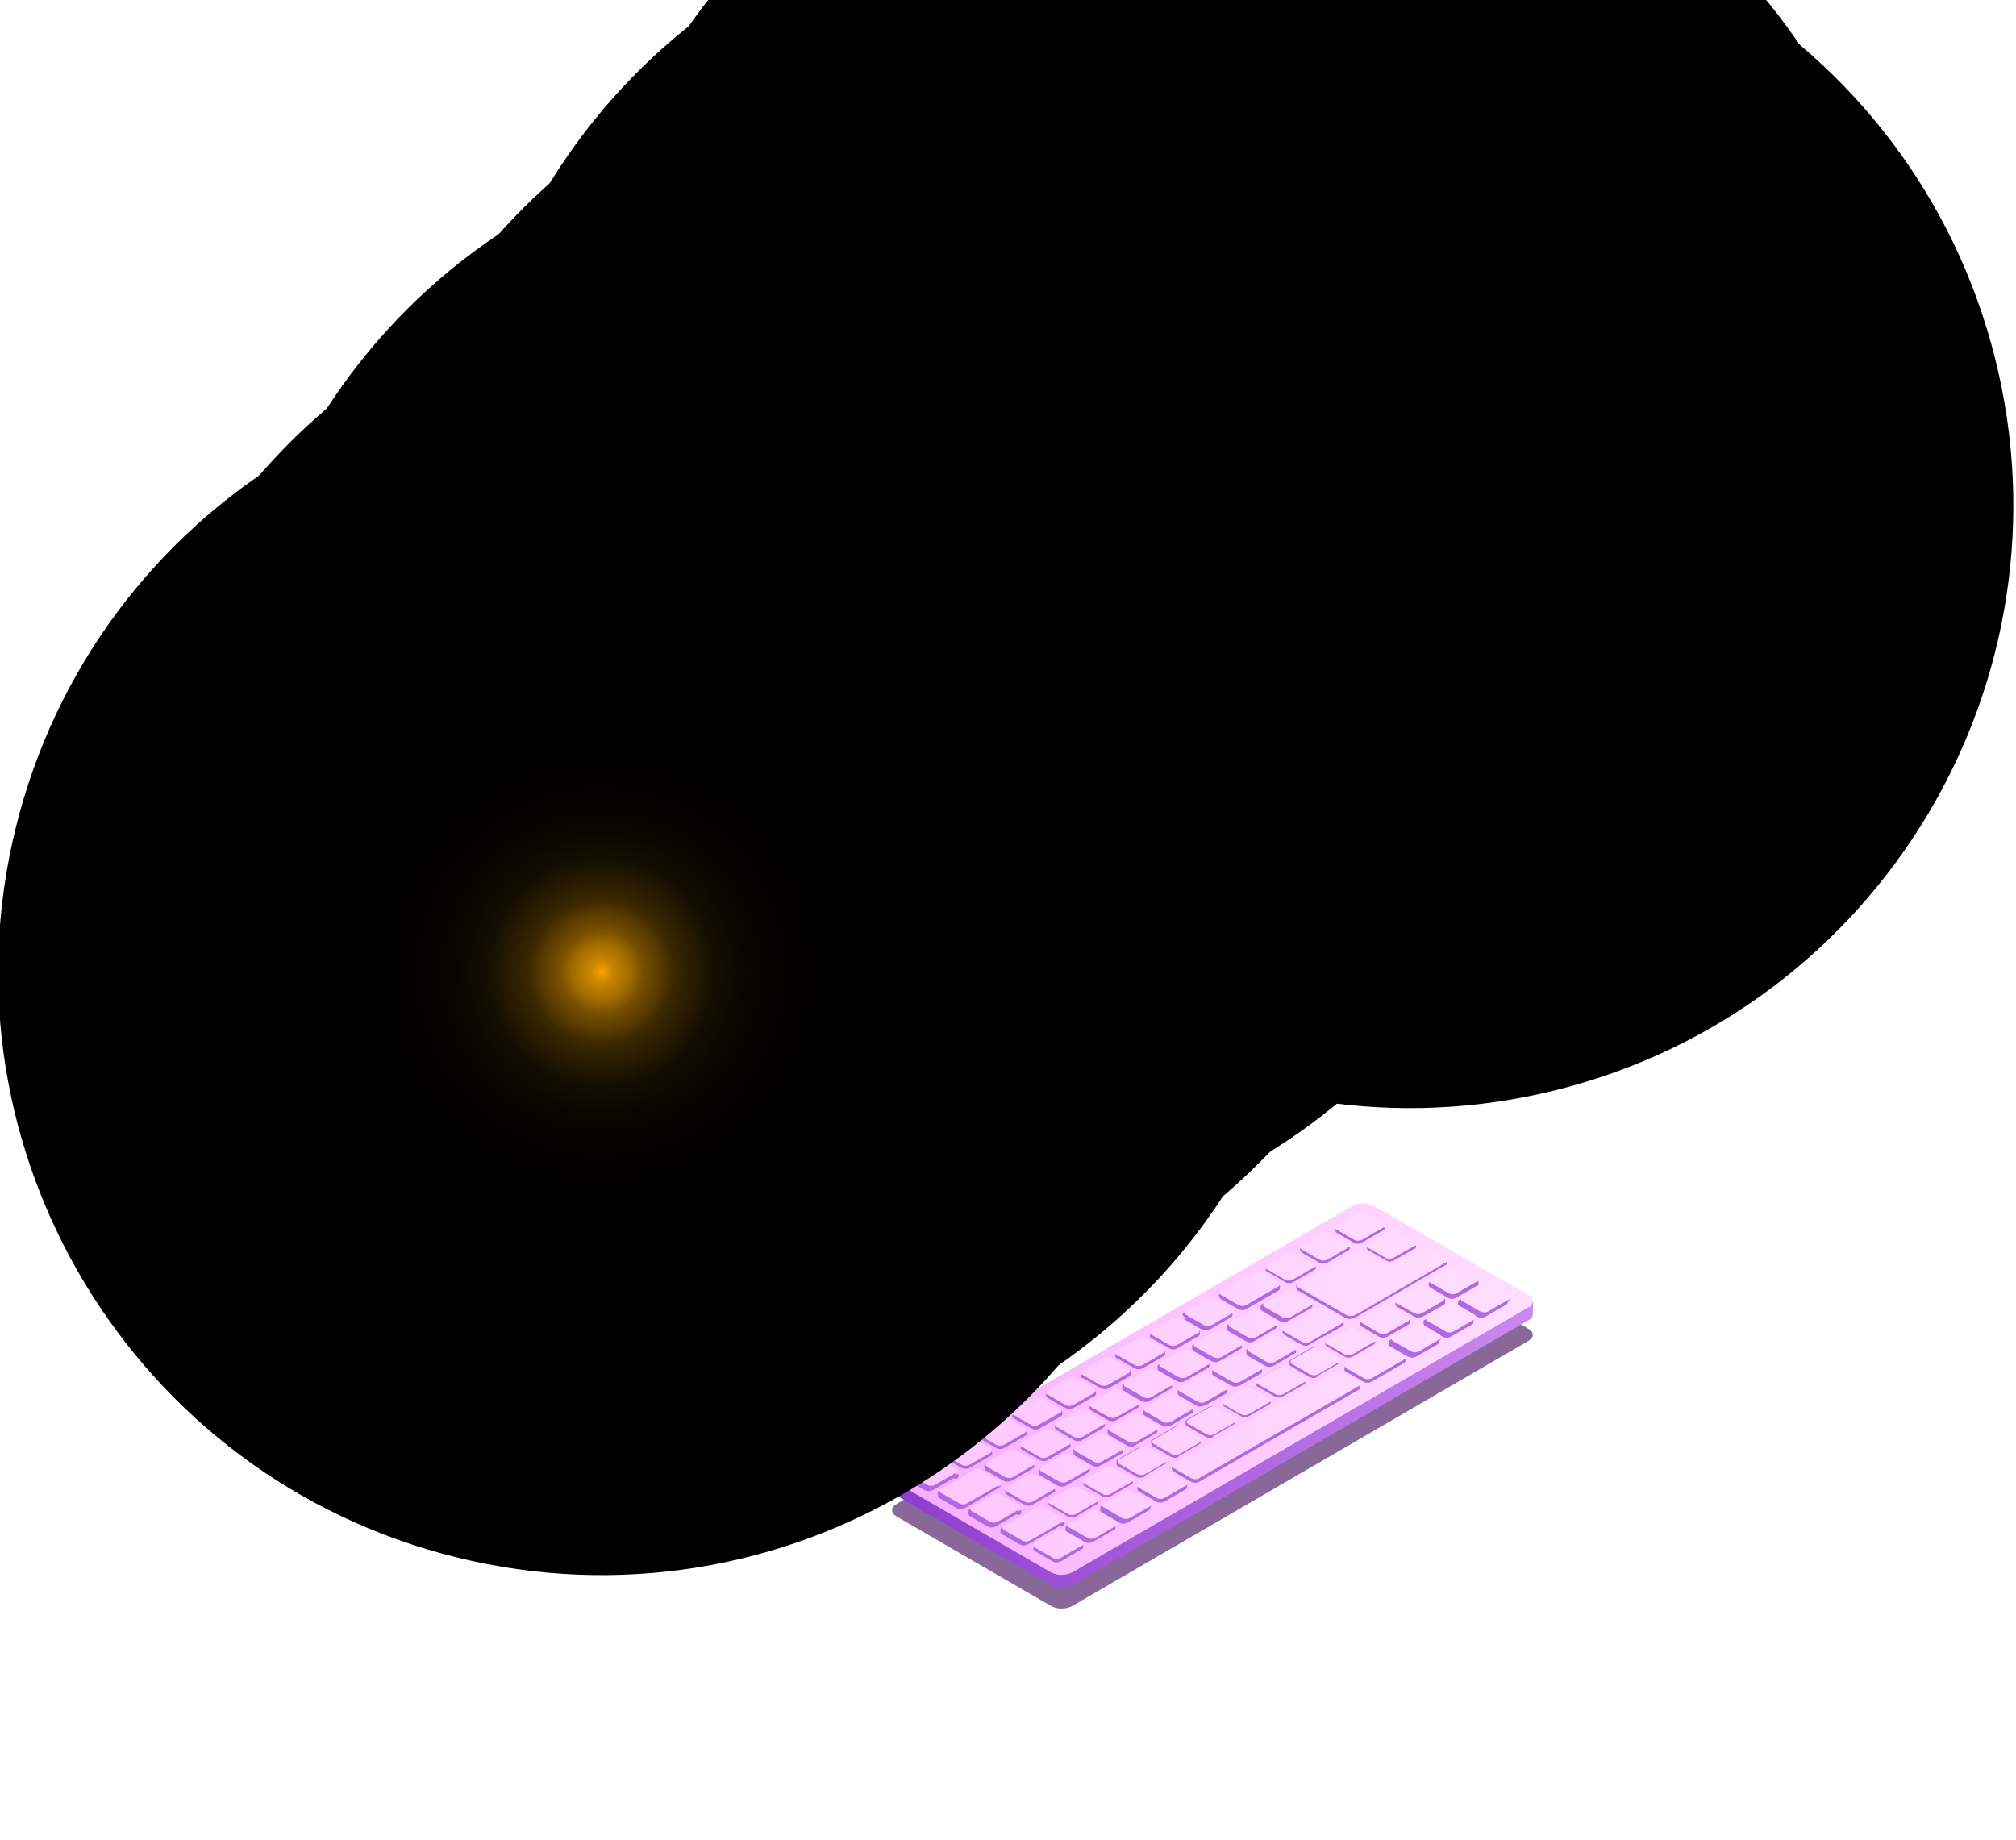 <svg width="540" height="493" viewBox="0 0 540 493" fill="none" xmlns="http://www.w3.org/2000/svg">
<g clip-path="url(#clip0_11_6)">
<g style="mix-blend-mode:multiply" opacity="0.6">
<path d="M409.371 355.949C410.971 356.869 410.971 358.309 409.371 359.229L287.211 430.229C286.333 430.681 285.359 430.918 284.371 430.918C283.383 430.918 282.41 430.681 281.531 430.229L240.131 406.229C238.571 405.309 238.531 403.829 240.131 402.909L362.291 332.029C363.175 331.595 364.147 331.369 365.131 331.369C366.116 331.369 367.088 331.595 367.971 332.029L409.371 355.949Z" fill="#3A0155"/>
</g>
<g style="mix-blend-mode:multiply" opacity="0.6">
<path d="M286.811 342.469C287.875 342.827 288.8 343.51 289.454 344.421C290.109 345.333 290.462 346.426 290.462 347.549C290.462 348.671 290.109 349.765 289.454 350.677C288.8 351.588 287.875 352.271 286.811 352.629L244.011 377.469C241.298 378.849 238.296 379.569 235.251 379.569C232.207 379.569 229.205 378.849 226.491 377.469L180.091 350.469C180.001 350.411 179.926 350.331 179.874 350.237C179.822 350.142 179.795 350.036 179.795 349.929C179.795 349.821 179.822 349.715 179.874 349.621C179.926 349.526 180.001 349.447 180.091 349.389L239.531 314.949L286.811 342.469Z" fill="#3A0155"/>
</g>
<path d="M179.131 339.909V343.269L226.451 370.469C229.165 371.849 232.167 372.569 235.211 372.569C238.256 372.569 241.258 371.849 243.971 370.469L286.851 345.549C287.845 345.105 288.703 344.404 289.336 343.518C289.969 342.632 290.354 341.593 290.451 340.509V337.269L179.131 339.909Z" fill="url(#paint0_linear_11_6)"/>
<path d="M286.811 332.189C287.875 332.547 288.799 333.23 289.454 334.141C290.109 335.053 290.461 336.146 290.461 337.269C290.461 338.391 290.109 339.485 289.454 340.397C288.799 341.308 287.875 341.991 286.811 342.349L244.011 367.229C241.297 368.609 238.296 369.329 235.251 369.329C232.207 369.329 229.205 368.609 226.491 367.229L180.091 340.429C180 340.376 179.924 340.3 179.871 340.209C179.818 340.118 179.791 340.014 179.791 339.909C179.791 339.803 179.818 339.7 179.871 339.608C179.924 339.517 180 339.441 180.091 339.389L239.531 304.869L286.811 332.189Z" fill="url(#paint1_linear_11_6)"/>
<path d="M200.492 301.229L260.932 266.189L242.292 306.469L181.812 341.469L200.492 301.229Z" fill="#CB89F0"/>
<path d="M198.291 298.629L200.491 301.229L181.811 341.469L180.531 341.309L179.171 339.909L198.291 298.629Z" fill="#8D3FCF"/>
<path opacity="0.6" d="M207.971 356.589L268.531 321.629L242.291 306.469L260.931 266.189L200.491 301.229L198.291 298.629L179.171 339.909L179.131 343.269L207.971 359.909V356.589Z" fill="#8D3FCF"/>
<path d="M343.531 46.949C343.222 46.846 342.894 46.81 342.57 46.845C342.245 46.879 341.932 46.983 341.651 47.149L106.451 177.589C105.649 178.103 105.008 178.835 104.605 179.699C104.201 180.562 104.051 181.523 104.171 182.469L132.171 374.189C132.201 374.613 132.342 375.021 132.581 375.373C132.82 375.724 133.148 376.006 133.531 376.189L135.051 376.789L345.131 47.509L343.531 46.949Z" fill="url(#paint2_linear_11_6)"/>
<path d="M133.891 163.789L107.931 178.189C107.369 178.536 106.902 179.017 106.571 179.589L133.891 163.789Z" fill="#CB89F0"/>
<path d="M129.051 342.469L133.771 374.709C133.778 375.083 133.885 375.45 134.079 375.77C134.274 376.09 134.55 376.353 134.879 376.532C135.208 376.711 135.579 376.799 135.954 376.788C136.328 376.777 136.693 376.667 137.011 376.469L372.331 246.069C373.12 245.562 373.749 244.842 374.146 243.993C374.542 243.143 374.69 242.199 374.571 241.269L369.731 207.989C369.653 207.562 369.476 207.16 369.216 206.814C368.955 206.467 368.618 206.186 368.23 205.992C367.842 205.798 367.414 205.697 366.981 205.696C366.547 205.696 366.12 205.796 365.731 205.989L129.051 342.469Z" fill="#CB89F0"/>
<path d="M346.491 49.509C346.487 49.137 346.385 48.772 346.195 48.452C346.006 48.132 345.735 47.868 345.411 47.685C345.087 47.503 344.72 47.409 344.348 47.413C343.976 47.417 343.611 47.519 343.291 47.709L107.931 178.189C107.143 178.695 106.513 179.415 106.117 180.265C105.72 181.114 105.573 182.059 105.691 182.989L129.691 347.189L369.691 208.589L346.491 49.509Z" fill="#181019"/>
<path d="M259.531 287.149C259.371 286.33 259.371 285.488 259.531 284.669C259.041 284.771 258.569 284.946 258.131 285.189C256.805 285.96 255.752 287.126 255.121 288.525C254.49 289.923 254.312 291.484 254.611 292.989C254.737 293.628 255.017 294.228 255.427 294.735C255.837 295.241 256.364 295.64 256.964 295.897C257.563 296.153 258.216 296.259 258.866 296.205C259.515 296.152 260.142 295.94 260.691 295.589C261.633 295.05 262.446 294.314 263.075 293.429C263.703 292.545 264.132 291.535 264.331 290.469C263.797 290.584 263.244 290.589 262.707 290.482C262.171 290.375 261.662 290.16 261.212 289.849C260.762 289.537 260.381 289.137 260.092 288.673C259.803 288.209 259.612 287.69 259.531 287.149Z" fill="#3B223A"/>
<path d="M238.971 395.669V399.029C239.002 399.386 239.13 399.727 239.342 400.016C239.554 400.306 239.84 400.531 240.171 400.669L281.571 424.669C282.449 425.121 283.423 425.358 284.411 425.358C285.399 425.358 286.373 425.121 287.251 424.669L409.411 353.669C409.742 353.531 410.029 353.306 410.24 353.016C410.452 352.727 410.58 352.386 410.611 352.029V348.669L238.971 395.669Z" fill="url(#paint3_linear_11_6)"/>
<path d="M409.371 346.909C409.715 347.03 410.012 347.255 410.223 347.552C410.433 347.849 410.546 348.205 410.546 348.569C410.546 348.933 410.433 349.288 410.223 349.586C410.012 349.883 409.715 350.108 409.371 350.229L287.211 421.229C286.327 421.663 285.356 421.889 284.371 421.889C283.387 421.889 282.415 421.663 281.531 421.229L240.131 397.229C239.783 397.119 239.478 396.9 239.262 396.605C239.046 396.31 238.93 395.954 238.93 395.589C238.93 395.223 239.046 394.867 239.262 394.572C239.478 394.277 239.783 394.059 240.131 393.949L362.291 323.029C363.17 322.576 364.143 322.34 365.131 322.34C366.119 322.34 367.093 322.576 367.971 323.029L409.371 346.909Z" fill="url(#paint4_linear_11_6)"/>
<path d="M280.891 402.789C280.891 402.149 280.891 401.909 281.251 401.709L287.011 398.389C287.321 398.231 287.664 398.148 288.011 398.148C288.359 398.148 288.702 398.231 289.011 398.389L293.851 401.189C293.981 401.246 294.088 401.343 294.16 401.465C294.232 401.587 294.264 401.728 294.251 401.869C294.251 402.509 294.251 402.749 293.851 402.949L288.131 406.269C287.815 406.427 287.465 406.51 287.111 406.51C286.757 406.51 286.408 406.427 286.091 406.269L281.251 403.469C280.931 403.269 280.811 403.029 280.891 402.789ZM269.651 400.349L274.491 403.149C274.801 403.307 275.144 403.389 275.491 403.389C275.839 403.389 276.182 403.307 276.491 403.149L282.251 399.829C282.571 399.829 282.691 399.389 282.611 399.149C282.531 398.909 282.611 398.269 282.251 398.069L277.411 395.309C277.095 395.15 276.745 395.068 276.391 395.068C276.037 395.068 275.688 395.15 275.371 395.309L269.651 398.589C269.522 398.646 269.414 398.743 269.343 398.865C269.271 398.987 269.239 399.128 269.251 399.269C269.211 399.909 269.331 400.189 269.651 400.349ZM282.971 381.309C282.838 381.361 282.727 381.457 282.654 381.58C282.582 381.703 282.553 381.847 282.571 381.989C282.571 382.629 282.571 382.869 282.971 383.069L287.771 385.829C288.088 385.987 288.437 386.07 288.791 386.07C289.146 386.07 289.495 385.987 289.811 385.829L295.531 382.469C295.664 382.416 295.776 382.321 295.849 382.198C295.921 382.075 295.95 381.931 295.931 381.789C295.931 381.189 295.931 380.909 295.531 380.749C288.451 376.669 290.851 376.749 282.971 381.309ZM362.251 363.469L367.971 360.149C368.101 360.091 368.208 359.995 368.28 359.873C368.352 359.751 368.384 359.61 368.371 359.469C368.371 358.829 368.371 358.589 367.971 358.389L363.131 355.629C362.827 355.453 362.482 355.361 362.131 355.361C361.78 355.361 361.435 355.453 361.131 355.629L355.371 358.909C355.246 358.968 355.143 359.066 355.078 359.189C355.013 359.311 354.99 359.452 355.011 359.589C355.011 360.229 355.011 360.509 355.371 360.669L360.211 363.469C360.528 363.627 360.877 363.71 361.231 363.71C361.586 363.71 361.935 363.627 362.251 363.469ZM297.371 400.909L303.131 397.589C303.267 397.543 303.38 397.447 303.447 397.32C303.514 397.194 303.53 397.047 303.491 396.909C303.491 396.269 303.491 396.029 303.131 395.829L298.291 393.069C297.982 392.911 297.639 392.828 297.291 392.828C296.944 392.828 296.601 392.911 296.291 393.069L290.531 396.349C290.399 396.414 290.29 396.517 290.218 396.646C290.147 396.775 290.116 396.922 290.131 397.069C290.131 397.669 290.131 397.949 290.531 398.109L295.371 400.909C295.681 401.067 296.024 401.149 296.371 401.149C296.719 401.149 297.062 401.067 297.371 400.909ZM279.531 383.349L273.771 386.629C273.639 386.694 273.53 386.797 273.458 386.926C273.387 387.055 273.356 387.202 273.371 387.349C273.371 387.949 273.371 388.229 273.771 388.389L278.611 391.189C278.921 391.347 279.264 391.429 279.611 391.429C279.959 391.429 280.302 391.347 280.611 391.189L286.371 387.869C286.691 387.869 286.811 387.429 286.731 387.189C286.651 386.949 286.731 386.309 286.371 386.109L281.531 383.349C281.222 383.191 280.879 383.108 280.531 383.108C280.184 383.108 279.841 383.191 279.531 383.349ZM343.531 374.149L349.291 370.869C349.611 370.682 349.731 370.442 349.651 370.149C349.651 369.549 349.651 369.269 349.291 369.109L344.451 366.309C344.142 366.151 343.799 366.068 343.451 366.068C343.104 366.068 342.761 366.151 342.451 366.309L336.691 369.629C336.556 369.675 336.443 369.771 336.376 369.897C336.309 370.024 336.293 370.171 336.331 370.309C336.331 370.949 336.331 371.189 336.691 371.389L341.531 374.149C341.841 374.307 342.184 374.389 342.531 374.389C342.879 374.389 343.222 374.307 343.531 374.149ZM297.811 372.629L292.051 375.949C291.731 375.949 291.611 376.389 291.691 376.629C291.771 376.869 291.691 377.509 292.051 377.709L296.891 380.509C297.208 380.667 297.557 380.75 297.911 380.75C298.266 380.75 298.615 380.667 298.931 380.509L304.651 377.189C304.781 377.131 304.888 377.035 304.96 376.913C305.032 376.791 305.064 376.65 305.051 376.509C305.051 375.869 305.051 375.629 304.651 375.429L299.811 372.629C299.523 372.496 299.209 372.427 298.891 372.427C298.574 372.427 298.26 372.496 297.971 372.629H297.811ZM334.291 379.509L340.011 376.189C340.144 376.136 340.256 376.041 340.329 375.918C340.401 375.795 340.43 375.651 340.411 375.509C340.411 374.869 340.411 374.629 340.011 374.429L335.531 371.669C335.222 371.511 334.879 371.428 334.531 371.428C334.184 371.428 333.841 371.511 333.531 371.669L327.811 374.989C327.674 375.035 327.557 375.129 327.484 375.254C327.41 375.379 327.385 375.526 327.411 375.669C327.411 376.269 327.411 376.549 327.811 376.709L332.611 379.509C332.901 379.637 333.215 379.703 333.531 379.703C333.848 379.703 334.162 379.637 334.451 379.509H334.291ZM306.291 395.509L312.011 392.189C312.144 392.136 312.256 392.041 312.329 391.918C312.401 391.795 312.43 391.651 312.411 391.509C312.411 390.909 312.411 390.629 312.011 390.469L307.211 387.669C306.895 387.51 306.546 387.428 306.191 387.428C305.837 387.428 305.488 387.51 305.171 387.669L299.451 390.989C299.318 391.041 299.207 391.137 299.134 391.26C299.062 391.383 299.033 391.527 299.051 391.669C299.051 392.309 299.051 392.549 299.451 392.749L304.251 395.509C304.608 395.738 305.022 395.863 305.446 395.87C305.87 395.877 306.287 395.766 306.651 395.549L306.291 395.509ZM352.611 368.789L358.331 365.469C358.46 365.411 358.568 365.315 358.64 365.193C358.712 365.071 358.744 364.93 358.731 364.789C358.731 364.149 358.731 363.909 358.331 363.709L353.531 360.909C353.215 360.75 352.866 360.668 352.511 360.668C352.157 360.668 351.808 360.75 351.491 360.909L345.771 364.229C345.642 364.287 345.534 364.383 345.463 364.505C345.391 364.627 345.359 364.768 345.371 364.909C345.371 365.549 345.371 365.789 345.771 365.989L350.571 368.789C350.928 369.018 351.342 369.143 351.766 369.15C352.19 369.157 352.607 369.046 352.971 368.829L352.611 368.789ZM315.531 390.189L321.291 386.869C321.421 386.811 321.528 386.715 321.6 386.593C321.672 386.471 321.704 386.33 321.691 386.189C321.691 385.549 321.691 385.309 321.291 385.109L316.451 382.309C316.142 382.151 315.799 382.068 315.451 382.068C315.104 382.068 314.761 382.151 314.451 382.309L308.691 385.629C308.371 385.629 308.251 386.069 308.331 386.309C308.411 386.549 308.331 387.189 308.691 387.389L313.531 390.189C313.88 390.419 314.288 390.545 314.706 390.552C315.124 390.559 315.535 390.447 315.891 390.229L315.531 390.189ZM324.811 384.829L330.571 381.509C330.697 381.45 330.8 381.352 330.865 381.229C330.93 381.106 330.953 380.966 330.931 380.829C330.931 380.189 330.931 379.949 330.571 379.749L325.731 376.949C325.415 376.79 325.065 376.708 324.711 376.708C324.357 376.708 324.008 376.79 323.691 376.949L317.971 380.269C317.842 380.326 317.734 380.423 317.663 380.545C317.591 380.667 317.559 380.808 317.571 380.949C317.571 381.589 317.571 381.829 317.971 382.029L322.811 384.829C323.16 385.059 323.568 385.185 323.986 385.192C324.404 385.199 324.815 385.087 325.171 384.869L324.811 384.829ZM269.811 388.829L264.051 392.149C263.926 392.208 263.823 392.306 263.758 392.429C263.693 392.551 263.67 392.692 263.691 392.829C263.691 393.469 263.691 393.709 264.051 393.909L268.891 396.709C269.208 396.867 269.557 396.95 269.911 396.95C270.266 396.95 270.615 396.867 270.931 396.709L276.651 393.389C276.781 393.331 276.888 393.235 276.96 393.113C277.032 392.991 277.064 392.85 277.051 392.709C277.051 392.069 277.051 391.829 276.651 391.629L271.811 388.829C271.306 388.565 270.718 388.508 270.171 388.669L269.811 388.829ZM303.931 387.269L309.651 383.949C309.784 383.896 309.896 383.801 309.969 383.678C310.041 383.555 310.07 383.411 310.051 383.269C310.051 382.629 310.051 382.389 309.651 382.189L304.851 379.389C304.535 379.23 304.185 379.148 303.831 379.148C303.477 379.148 303.128 379.23 302.811 379.389L297.091 382.709C296.962 382.766 296.854 382.863 296.783 382.985C296.711 383.107 296.679 383.248 296.691 383.389C296.691 384.029 296.691 384.269 297.091 384.469L301.931 387.269C302.299 387.47 302.717 387.561 303.135 387.533C303.553 387.505 303.954 387.357 304.291 387.109L303.931 387.269ZM331.931 371.269L337.651 367.989C337.781 367.931 337.888 367.835 337.96 367.713C338.032 367.591 338.064 367.45 338.051 367.309C338.051 366.669 338.051 366.389 337.651 366.229L332.851 363.429C332.535 363.27 332.185 363.188 331.831 363.188C331.477 363.188 331.128 363.27 330.811 363.429L325.091 366.749C324.962 366.806 324.854 366.903 324.783 367.025C324.711 367.147 324.679 367.288 324.691 367.429C324.691 368.069 324.691 368.309 325.091 368.509L329.891 371.269C330.244 371.44 330.637 371.508 331.026 371.466C331.415 371.423 331.784 371.272 332.091 371.029L331.931 371.269ZM322.651 376.629L328.411 373.309C328.547 373.263 328.66 373.167 328.727 373.04C328.794 372.914 328.81 372.767 328.771 372.629C328.771 372.029 328.771 371.749 328.411 371.589L323.571 368.789C323.262 368.631 322.919 368.548 322.571 368.548C322.224 368.548 321.881 368.631 321.571 368.789L315.811 372.109C315.676 372.155 315.563 372.251 315.496 372.377C315.429 372.504 315.413 372.651 315.451 372.789C315.451 373.429 315.451 373.669 315.811 373.869L320.651 376.629C321.001 376.779 321.384 376.836 321.763 376.794C322.142 376.752 322.503 376.612 322.811 376.389L322.651 376.629ZM313.411 381.989L319.131 378.669C319.261 378.611 319.368 378.515 319.44 378.393C319.512 378.271 319.544 378.13 319.531 377.989C319.531 377.349 319.531 377.109 319.131 376.909L314.291 374.149C313.982 373.991 313.639 373.908 313.291 373.908C312.944 373.908 312.601 373.991 312.291 374.149L306.571 377.429C306.438 377.481 306.327 377.577 306.254 377.7C306.182 377.823 306.153 377.967 306.171 378.109C306.171 378.749 306.171 379.029 306.571 379.189L311.371 381.989C311.728 382.139 312.118 382.196 312.502 382.154C312.887 382.112 313.255 381.972 313.571 381.749L313.411 381.989ZM382.691 343.829C382.691 344.469 382.691 344.709 383.091 344.909L387.931 347.709C388.241 347.867 388.584 347.949 388.931 347.949C389.279 347.949 389.622 347.867 389.931 347.709L395.691 344.389C396.011 344.389 396.131 343.949 396.051 343.709C395.971 343.469 396.051 342.829 395.691 342.629L390.851 339.829C390.542 339.671 390.199 339.588 389.851 339.588C389.504 339.588 389.161 339.671 388.851 339.829L383.091 343.149C382.958 343.26 382.872 343.417 382.851 343.589L382.691 343.829ZM294.691 392.669L300.451 389.389C300.771 389.389 300.891 388.949 300.811 388.709C300.731 388.469 300.811 387.789 300.451 387.629L295.611 384.829C295.302 384.671 294.959 384.588 294.611 384.588C294.264 384.588 293.921 384.671 293.611 384.829L287.851 388.149C287.531 388.149 287.411 388.589 287.491 388.829C287.571 389.069 287.491 389.709 287.851 389.909L292.691 392.669C293.062 392.85 293.476 392.924 293.886 392.882C294.296 392.839 294.686 392.682 295.011 392.429L294.691 392.669ZM286.371 390.189C286.055 390.03 285.706 389.948 285.351 389.948C284.997 389.948 284.648 390.03 284.331 390.189L278.611 393.509C278.478 393.561 278.367 393.657 278.294 393.78C278.222 393.903 278.193 394.047 278.211 394.189C278.211 394.829 278.211 395.069 278.611 395.229L283.411 398.029C283.728 398.187 284.077 398.27 284.431 398.27C284.785 398.27 285.135 398.187 285.451 398.029L291.531 394.469C291.664 394.416 291.776 394.321 291.849 394.198C291.921 394.075 291.95 393.931 291.931 393.789C291.931 393.149 291.931 392.909 291.531 392.709L286.371 390.189ZM316.171 362.189L310.451 365.509C310.318 365.561 310.207 365.657 310.134 365.78C310.062 365.903 310.033 366.047 310.051 366.189C310.051 366.789 310.051 367.069 310.451 367.229L315.251 370.029C315.568 370.187 315.917 370.27 316.271 370.27C316.625 370.27 316.975 370.187 317.291 370.029L323.531 366.469C323.664 366.416 323.776 366.321 323.849 366.198C323.921 366.075 323.95 365.931 323.931 365.789C323.931 365.149 323.931 364.909 323.531 364.709L318.731 361.949C318.39 361.756 318.004 361.655 317.611 361.655C317.219 361.655 316.833 361.756 316.491 361.949L316.171 362.189ZM325.451 356.829L319.691 360.149C319.556 360.195 319.443 360.291 319.376 360.417C319.309 360.544 319.293 360.691 319.331 360.829C319.331 361.469 319.331 361.709 319.691 361.909L324.531 364.669C324.841 364.827 325.184 364.909 325.531 364.909C325.879 364.909 326.222 364.827 326.531 364.669L332.291 361.349C332.427 361.303 332.54 361.207 332.607 361.08C332.674 360.954 332.69 360.807 332.651 360.669C332.651 360.069 332.651 359.789 332.291 359.629L327.451 356.829C327.201 356.68 326.924 356.582 326.635 356.54C326.347 356.499 326.053 356.516 325.771 356.589L325.451 356.829ZM341.051 365.949L346.771 362.629C346.9 362.571 347.008 362.475 347.08 362.353C347.152 362.231 347.184 362.09 347.171 361.949C347.171 361.309 347.171 361.069 346.771 360.869L341.931 358.069C341.622 357.911 341.279 357.828 340.931 357.828C340.584 357.828 340.241 357.911 339.931 358.069L334.171 361.389C333.851 361.389 333.731 361.829 333.811 362.069C333.891 362.309 333.811 362.949 334.171 363.149L339.011 365.949C339.389 366.129 339.809 366.202 340.225 366.16C340.641 366.118 341.038 365.961 341.371 365.709L341.051 365.949ZM334.691 351.469L328.971 354.789C328.842 354.847 328.734 354.943 328.663 355.065C328.591 355.187 328.559 355.328 328.571 355.469C328.571 356.109 328.571 356.349 328.971 356.549L333.811 359.349C334.121 359.507 334.464 359.589 334.811 359.589C335.159 359.589 335.502 359.507 335.811 359.349L341.531 356.029C341.664 355.976 341.776 355.881 341.849 355.758C341.921 355.635 341.95 355.491 341.931 355.349C341.931 354.709 341.931 354.469 341.531 354.269L336.731 351.469C336.212 351.165 335.594 351.079 335.011 351.229L334.691 351.469ZM306.691 367.469L300.971 370.789C300.842 370.847 300.734 370.943 300.663 371.065C300.591 371.187 300.559 371.328 300.571 371.469C300.571 372.109 300.571 372.349 300.971 372.549C305.691 375.309 306.531 376.069 307.811 375.349L313.571 372.029C313.891 372.029 314.011 371.589 313.931 371.349C313.851 371.109 313.931 370.469 313.571 370.269L308.731 367.469C308.263 367.229 307.726 367.158 307.211 367.269L306.691 367.469ZM350.091 360.549L359.531 355.309C359.661 355.251 359.768 355.155 359.84 355.033C359.912 354.911 359.944 354.77 359.931 354.629C359.931 353.989 359.931 353.749 359.531 353.549L354.731 350.789C354.415 350.63 354.065 350.548 353.711 350.548C353.357 350.548 353.008 350.63 352.691 350.789L343.971 355.829C343.838 355.881 343.727 355.977 343.654 356.1C343.582 356.223 343.553 356.367 343.571 356.509C343.571 357.109 343.571 357.389 343.971 357.549L348.811 360.349C349.094 360.476 349.401 360.541 349.711 360.541C350.022 360.541 350.328 360.476 350.611 360.349L350.091 360.549ZM350.611 348.869L345.771 346.109C345.467 345.933 345.122 345.841 344.771 345.841C344.42 345.841 344.075 345.933 343.771 346.109L338.051 349.389C337.918 349.441 337.807 349.537 337.734 349.66C337.662 349.783 337.633 349.927 337.651 350.069C337.651 350.709 337.651 350.989 338.051 351.149L342.851 353.949C343.168 354.107 343.517 354.19 343.871 354.19C344.226 354.19 344.575 354.107 344.891 353.949L351.131 350.469C351.261 350.411 351.368 350.315 351.44 350.193C351.512 350.071 351.544 349.93 351.531 349.789C351.531 349.109 351.531 348.869 351.131 348.669L350.611 348.869ZM317.131 353.389L321.971 356.189C322.288 356.347 322.637 356.43 322.991 356.43C323.345 356.43 323.695 356.347 324.011 356.189L329.731 352.869C329.861 352.811 329.968 352.715 330.04 352.593C330.112 352.471 330.144 352.33 330.131 352.189C330.131 351.549 330.131 351.309 329.731 351.109L324.891 348.309C324.582 348.151 324.239 348.068 323.891 348.068C323.544 348.068 323.201 348.151 322.891 348.309L317.131 351.629C317.006 351.688 316.903 351.786 316.838 351.909C316.773 352.031 316.75 352.172 316.771 352.309C317.251 352.749 317.331 352.989 317.651 353.189L317.131 353.389ZM289.131 413.389L284.931 410.469C284.622 410.311 284.279 410.228 283.931 410.228C283.584 410.228 283.241 410.311 282.931 410.469L277.171 413.789C277.041 413.842 276.934 413.939 276.868 414.064C276.802 414.188 276.782 414.331 276.811 414.469C276.811 415.109 276.811 415.349 277.171 415.509L282.011 418.309C282.328 418.467 282.677 418.55 283.031 418.55C283.386 418.55 283.735 418.467 284.051 418.309L289.771 414.989C289.904 414.936 290.016 414.841 290.089 414.718C290.161 414.595 290.19 414.451 290.171 414.309C290.211 413.549 290.091 413.309 289.771 413.109L289.131 413.389ZM298.411 408.069L293.571 405.269C293.262 405.111 292.919 405.028 292.571 405.028C292.224 405.028 291.881 405.111 291.571 405.269L285.811 408.589C285.682 408.646 285.574 408.743 285.503 408.865C285.431 408.987 285.399 409.128 285.411 409.269C285.411 409.909 285.411 410.149 285.811 410.349L290.651 413.109C290.961 413.267 291.304 413.349 291.651 413.349C291.999 413.349 292.342 413.267 292.651 413.109L298.411 409.829C298.731 409.829 298.851 409.389 298.771 409.149C298.691 408.909 299.531 407.949 299.051 407.789L298.411 408.069ZM284.331 408.069C284.331 407.429 284.331 407.149 283.931 406.989L279.131 404.189C278.815 404.03 278.465 403.948 278.111 403.948C277.757 403.948 277.408 404.03 277.091 404.189L268.371 409.229C268.242 409.287 268.134 409.383 268.063 409.505C267.991 409.627 267.959 409.768 267.971 409.909C267.971 410.549 267.971 410.789 268.371 410.989L273.211 413.789C273.521 413.947 273.864 414.029 274.211 414.029C274.559 414.029 274.902 413.947 275.211 413.789L283.931 408.749C284.08 408.887 284.277 408.96 284.48 408.952C284.682 408.945 284.874 408.857 285.011 408.709C285.149 408.56 285.223 408.363 285.215 408.161C285.208 407.958 285.12 407.767 284.971 407.629L284.331 408.069ZM307.651 402.869L302.851 400.069C302.535 399.91 302.185 399.828 301.831 399.828C301.477 399.828 301.128 399.91 300.811 400.069L295.091 403.389C294.962 403.447 294.854 403.543 294.783 403.665C294.711 403.787 294.679 403.928 294.691 404.069C294.691 404.709 294.691 404.949 295.091 405.149L299.891 407.949C300.208 408.107 300.557 408.19 300.911 408.19C301.266 408.19 301.615 408.107 301.931 407.949L307.651 404.629C307.781 404.571 307.888 404.475 307.96 404.353C308.032 404.231 308.064 404.09 308.051 403.949C308.731 402.869 308.611 402.469 308.291 402.469L307.651 402.869ZM255.891 395.229C255.891 394.589 255.891 394.349 255.491 394.149L250.651 391.349C250.342 391.191 249.999 391.108 249.651 391.108C249.304 391.108 248.961 391.191 248.651 391.349L242.891 394.669C242.766 394.728 242.663 394.826 242.598 394.949C242.533 395.071 242.51 395.212 242.531 395.349C242.531 395.989 242.531 396.229 242.891 396.429L247.731 399.229C248.048 399.387 248.397 399.47 248.751 399.47C249.106 399.47 249.455 399.387 249.771 399.229L255.491 395.909C255.64 396.047 255.837 396.12 256.04 396.112C256.242 396.105 256.434 396.017 256.571 395.869C256.709 395.72 256.783 395.523 256.775 395.321C256.768 395.118 256.68 394.927 256.531 394.789L255.891 395.229ZM272.731 404.949C272.731 404.309 272.731 404.069 272.331 403.869L267.491 401.069C267.182 400.911 266.839 400.828 266.491 400.828C266.144 400.828 265.801 400.911 265.491 401.069L259.731 404.389C259.411 404.389 259.291 404.829 259.371 405.069C259.451 405.309 259.371 405.949 259.731 406.149L264.571 408.949C264.888 409.107 265.237 409.19 265.591 409.19C265.945 409.19 266.295 409.107 266.611 408.949L272.331 405.629C272.48 405.767 272.677 405.84 272.88 405.832C273.082 405.825 273.274 405.737 273.411 405.589C273.549 405.44 273.623 405.243 273.615 405.041C273.608 404.838 273.52 404.647 273.371 404.509L272.731 404.949ZM267.491 398.349C267.491 397.709 267.491 397.429 267.091 397.269L262.291 394.469C261.975 394.31 261.625 394.228 261.271 394.228C260.917 394.228 260.568 394.31 260.251 394.469L251.531 399.509C251.211 399.509 251.091 399.949 251.171 400.189C251.251 400.429 251.171 401.069 251.531 401.269L256.371 404.069C256.681 404.227 257.024 404.309 257.371 404.309C257.719 404.309 258.062 404.227 258.371 404.069L267.731 398.469C267.845 398.423 267.942 398.346 268.013 398.247C268.084 398.148 268.125 398.031 268.131 397.909L267.491 398.349ZM403.491 347.709L398.691 344.949C398.375 344.79 398.026 344.708 397.671 344.708C397.317 344.708 396.968 344.79 396.651 344.949L390.931 348.229C390.802 348.287 390.694 348.383 390.623 348.505C390.551 348.627 390.519 348.768 390.531 348.909C390.531 349.549 390.531 349.829 390.931 349.989L395.731 352.789C396.048 352.947 396.397 353.03 396.751 353.03C397.105 353.03 397.455 352.947 397.771 352.789L403.491 349.469C403.62 349.411 403.728 349.315 403.8 349.193C403.872 349.071 403.904 348.93 403.891 348.789C404.731 347.709 404.611 347.469 404.291 347.269L403.491 347.709ZM384.971 358.429L380.131 355.629C379.822 355.471 379.479 355.388 379.131 355.388C378.784 355.388 378.441 355.471 378.131 355.629L372.411 358.949C372.278 359.001 372.167 359.097 372.094 359.22C372.022 359.343 371.993 359.487 372.011 359.629C372.011 360.269 372.011 360.509 372.411 360.709L377.211 363.469C377.528 363.627 377.877 363.71 378.231 363.71C378.586 363.71 378.935 363.627 379.251 363.469L384.971 360.189C385.101 360.131 385.208 360.035 385.28 359.913C385.352 359.791 385.384 359.65 385.371 359.509C386.211 358.469 386.091 358.149 385.771 357.989L384.971 358.429ZM394.251 353.069L389.411 350.269C389.102 350.111 388.759 350.028 388.411 350.028C388.064 350.028 387.721 350.111 387.411 350.269L381.651 353.589C381.331 353.589 381.211 354.029 381.291 354.269C381.371 354.509 381.291 355.149 381.651 355.349L386.491 358.149C386.801 358.307 387.144 358.389 387.491 358.389C387.839 358.389 388.182 358.307 388.491 358.149L394.251 354.829C394.571 354.829 394.691 354.389 394.611 354.149C394.531 353.909 395.531 352.829 395.051 352.629L394.251 353.069ZM317.571 397.069L312.731 394.469C312.422 394.311 312.079 394.228 311.731 394.228C311.384 394.228 311.041 394.311 310.731 394.469L304.971 397.749C304.651 397.749 304.531 398.189 304.611 398.429C304.691 398.669 304.611 399.349 304.971 399.509L309.811 402.309C310.121 402.467 310.464 402.549 310.811 402.549C311.159 402.549 311.502 402.467 311.811 402.309L317.571 398.989C317.701 398.931 317.808 398.835 317.88 398.713C317.952 398.591 317.984 398.45 317.971 398.309C318.011 397.509 317.891 397.269 317.571 397.069ZM252.811 390.469L257.651 393.269C257.961 393.427 258.304 393.509 258.651 393.509C258.999 393.509 259.342 393.427 259.651 393.269L265.411 389.949C265.731 389.949 265.851 389.509 265.771 389.269C265.691 389.029 265.771 388.389 265.411 388.189L260.571 385.429C260.267 385.253 259.922 385.161 259.571 385.161C259.22 385.161 258.875 385.253 258.571 385.429L252.811 388.709C252.682 388.766 252.574 388.863 252.503 388.985C252.431 389.107 252.399 389.248 252.411 389.389C252.371 390.189 252.491 390.469 252.811 390.469ZM364.051 370.469L359.211 367.669C358.902 367.511 358.559 367.428 358.211 367.428C357.864 367.428 357.521 367.511 357.211 367.669L314.291 392.429C314.159 392.493 314.05 392.597 313.978 392.726C313.907 392.855 313.876 393.002 313.891 393.149C313.891 393.749 313.891 394.029 314.291 394.189L319.131 396.989C319.441 397.147 319.784 397.229 320.131 397.229C320.479 397.229 320.822 397.147 321.131 396.989L364.051 372.229C364.371 372.229 364.491 371.789 364.411 371.549C364.331 371.309 364.371 370.469 364.051 370.469ZM376.051 363.429L371.211 360.629C370.902 360.471 370.559 360.388 370.211 360.388C369.864 360.388 369.521 360.471 369.211 360.629L360.491 365.669C360.358 365.721 360.247 365.817 360.174 365.94C360.102 366.063 360.073 366.207 360.091 366.349C360.091 366.989 360.091 367.229 360.491 367.429L365.291 370.189C365.608 370.347 365.957 370.43 366.311 370.43C366.666 370.43 367.015 370.347 367.331 370.189L376.051 365.149C376.184 365.096 376.296 365.001 376.369 364.878C376.441 364.755 376.47 364.611 376.451 364.469C376.531 363.749 376.411 363.469 376.091 363.309L376.051 363.429ZM371.531 358.149L377.251 354.829C377.384 354.776 377.496 354.681 377.569 354.558C377.641 354.435 377.67 354.291 377.651 354.149C377.651 353.509 377.651 353.269 377.251 353.069L372.451 350.309C372.135 350.15 371.785 350.068 371.431 350.068C371.077 350.068 370.728 350.15 370.411 350.309L364.691 353.629C364.558 353.681 364.447 353.777 364.374 353.9C364.302 354.023 364.273 354.167 364.291 354.309C364.291 354.949 364.291 355.189 364.691 355.349L369.491 358.149C369.808 358.307 370.157 358.39 370.511 358.39C370.866 358.39 371.215 358.307 371.531 358.149ZM357.851 330.149L362.691 332.949C363.001 333.107 363.344 333.189 363.691 333.189C364.039 333.189 364.382 333.107 364.691 332.949L370.451 329.629C370.771 329.429 370.891 329.189 370.811 328.949C370.731 328.709 370.811 328.069 370.451 327.869L365.611 325.069C365.295 324.91 364.946 324.828 364.591 324.828C364.237 324.828 363.888 324.91 363.571 325.069L357.851 328.389C357.722 328.447 357.614 328.543 357.543 328.665C357.471 328.787 357.439 328.928 357.451 329.069C357.451 329.589 357.571 329.829 357.891 330.029L357.851 330.149ZM348.571 335.509L353.411 338.269C353.728 338.427 354.077 338.51 354.431 338.51C354.785 338.51 355.135 338.427 355.451 338.269L361.171 334.949C361.304 334.896 361.416 334.801 361.489 334.678C361.561 334.555 361.59 334.411 361.571 334.269C361.571 333.669 361.571 333.389 361.171 333.229L356.371 330.469C356.062 330.311 355.719 330.228 355.371 330.228C355.024 330.228 354.681 330.311 354.371 330.469L348.611 333.789C348.476 333.835 348.363 333.931 348.296 334.057C348.229 334.184 348.213 334.331 348.251 334.469C348.171 334.949 348.291 335.189 348.611 335.389L348.571 335.509ZM326.891 347.949L331.731 350.749C332.041 350.907 332.384 350.989 332.731 350.989C333.079 350.989 333.422 350.907 333.731 350.749L342.451 345.709C342.581 345.651 342.688 345.555 342.76 345.433C342.832 345.311 342.864 345.17 342.851 345.029C342.851 344.389 342.851 344.149 342.451 343.949L337.651 341.189C337.335 341.03 336.986 340.948 336.631 340.948C336.277 340.948 335.928 341.03 335.611 341.189L326.891 346.229C326.758 346.281 326.647 346.377 326.574 346.5C326.502 346.623 326.473 346.767 326.491 346.909C326.491 347.389 326.611 347.669 326.931 347.829L326.891 347.949ZM339.531 340.709L344.331 343.509C344.648 343.667 344.997 343.75 345.351 343.75C345.706 343.75 346.055 343.667 346.371 343.509L352.091 340.189C352.224 340.136 352.336 340.041 352.409 339.918C352.481 339.795 352.51 339.651 352.491 339.509C352.491 338.869 352.491 338.629 352.091 338.429L347.291 335.669C346.975 335.51 346.625 335.428 346.271 335.428C345.917 335.428 345.568 335.51 345.251 335.669L339.531 338.989C339.398 339.041 339.287 339.137 339.214 339.26C339.142 339.383 339.113 339.527 339.131 339.669C338.931 340.269 339.051 340.549 339.531 340.709ZM366.131 333.829C366.131 334.469 366.131 334.709 366.491 334.909L371.331 337.709C371.641 337.867 371.984 337.949 372.331 337.949C372.679 337.949 373.022 337.867 373.331 337.709L378.931 334.469C379.251 334.469 379.371 334.029 379.291 333.789C379.211 333.549 379.291 332.909 378.931 332.709L374.091 329.909C373.782 329.751 373.439 329.668 373.091 329.668C372.744 329.668 372.401 329.751 372.091 329.909L366.331 333.229C366.011 333.349 365.891 333.589 365.971 333.829H366.131ZM381.011 352.789L386.731 349.509C386.861 349.451 386.968 349.355 387.04 349.233C387.112 349.111 387.144 348.97 387.131 348.829C387.131 348.189 387.131 347.909 386.731 347.749L381.891 344.949C381.582 344.791 381.239 344.708 380.891 344.708C380.544 344.708 380.201 344.791 379.891 344.949L374.131 348.269C374.006 348.328 373.903 348.426 373.838 348.549C373.773 348.671 373.75 348.812 373.771 348.949C373.771 349.589 373.771 349.829 374.131 350.029L378.971 352.789C379.267 352.922 379.587 352.992 379.911 352.992C380.236 352.992 380.556 352.922 380.851 352.789H381.011ZM271.531 379.949L276.371 382.709C276.681 382.867 277.024 382.949 277.371 382.949C277.719 382.949 278.062 382.867 278.371 382.709L284.131 379.429C284.261 379.371 284.368 379.275 284.44 379.153C284.512 379.031 284.544 378.89 284.531 378.749C284.531 378.109 284.531 377.829 284.131 377.669L279.291 374.869C278.982 374.711 278.639 374.628 278.291 374.628C277.944 374.628 277.601 374.711 277.291 374.869L271.531 378.189C271.211 378.189 271.091 378.629 271.171 378.869C271.251 379.109 271.011 379.749 271.531 379.949ZM280.611 374.469C287.571 378.469 285.171 378.469 293.211 373.949C293.337 373.89 293.44 373.792 293.505 373.669C293.57 373.546 293.593 373.406 293.571 373.269C293.571 372.629 293.571 372.389 293.211 372.189L288.371 369.389C288.055 369.23 287.706 369.148 287.351 369.148C286.997 369.148 286.648 369.23 286.331 369.389L280.611 372.709C280.482 372.766 280.374 372.863 280.303 372.985C280.231 373.107 280.199 373.248 280.211 373.389C280.171 374.149 280.291 374.469 280.611 374.469ZM262.091 385.149L266.891 387.949C267.208 388.107 267.557 388.19 267.911 388.19C268.266 388.19 268.615 388.107 268.931 387.949L274.651 384.629C274.784 384.576 274.896 384.481 274.969 384.358C275.041 384.235 275.07 384.091 275.051 383.949C275.051 383.309 275.051 383.069 274.651 382.869L269.851 380.109C269.535 379.95 269.185 379.868 268.831 379.868C268.477 379.868 268.128 379.95 267.811 380.109L262.091 383.429C261.958 383.481 261.847 383.577 261.774 383.7C261.702 383.823 261.673 383.967 261.691 384.109C261.651 384.869 261.771 385.109 262.091 385.269V385.149ZM290.091 369.149L294.891 371.949C295.208 372.107 295.557 372.19 295.911 372.19C296.266 372.19 296.615 372.107 296.931 371.949L302.651 368.629C302.781 368.571 302.888 368.475 302.96 368.353C303.032 368.231 303.064 368.09 303.051 367.949C303.051 367.309 303.051 367.069 302.651 366.869L297.851 364.109C297.535 363.95 297.185 363.868 296.831 363.868C296.477 363.868 296.128 363.95 295.811 364.109L290.091 367.389C289.962 367.447 289.854 367.543 289.783 367.665C289.711 367.787 289.679 367.928 289.691 368.069C289.451 368.789 289.571 369.069 289.891 369.229L290.091 369.149ZM308.411 358.469L313.251 361.229C313.555 361.404 313.9 361.497 314.251 361.497C314.602 361.497 314.947 361.404 315.251 361.229L320.971 357.949C321.104 357.896 321.216 357.801 321.289 357.678C321.361 357.555 321.39 357.411 321.371 357.269C321.371 356.629 321.371 356.349 320.971 356.189L316.171 353.389C315.855 353.23 315.506 353.148 315.151 353.148C314.797 353.148 314.448 353.23 314.131 353.389L308.411 356.709C308.282 356.766 308.174 356.863 308.103 356.985C308.031 357.107 307.999 357.248 308.011 357.389C307.971 358.109 308.091 358.469 308.411 358.469ZM299.131 363.829L303.971 366.589C304.281 366.747 304.624 366.829 304.971 366.829C305.319 366.829 305.662 366.747 305.971 366.589L311.731 363.269C311.867 363.223 311.98 363.127 312.047 363C312.114 362.874 312.13 362.727 312.091 362.589C312.091 361.949 312.091 361.709 311.731 361.549L306.891 358.749C306.582 358.591 306.239 358.508 305.891 358.508C305.544 358.508 305.201 358.591 304.891 358.749L299.131 362.069C298.996 362.115 298.883 362.211 298.816 362.337C298.749 362.464 298.733 362.611 298.771 362.749C298.691 363.469 298.811 363.709 299.131 363.909V363.829ZM371.131 338.909L364.771 335.269C364.381 335.072 363.949 334.969 363.511 334.969C363.074 334.969 362.642 335.072 362.251 335.269L347.691 343.669C347.538 343.735 347.409 343.848 347.323 343.992C347.237 344.135 347.198 344.302 347.211 344.469C347.211 345.149 347.211 345.469 347.691 345.709L360.371 353.029C360.762 353.226 361.194 353.328 361.631 353.328C362.069 353.328 362.501 353.226 362.891 353.029L386.891 339.069C387.047 339.047 387.192 338.978 387.307 338.87C387.421 338.763 387.5 338.623 387.531 338.469C387.531 337.789 387.531 337.469 387.051 337.229L382.411 334.469C382.147 334.35 381.861 334.288 381.571 334.288C381.282 334.288 380.995 334.35 380.731 334.469L372.731 339.109C372.494 339.213 372.235 339.257 371.976 339.236C371.718 339.215 371.469 339.13 371.251 338.989L371.131 338.909Z" fill="#B069E2"/>
<path d="M256.132 394.469L250.412 397.789C250.095 397.947 249.746 398.03 249.392 398.03C249.037 398.03 248.688 397.947 248.372 397.789L243.532 394.989C243.421 394.937 243.328 394.855 243.262 394.753C243.197 394.65 243.162 394.531 243.162 394.409C243.162 394.287 243.197 394.168 243.262 394.065C243.328 393.962 243.421 393.88 243.532 393.829L249.292 390.509C249.601 390.351 249.944 390.268 250.292 390.268C250.639 390.268 250.982 390.351 251.292 390.509L256.132 393.309C256.26 393.343 256.373 393.418 256.453 393.523C256.534 393.628 256.578 393.756 256.578 393.889C256.578 394.021 256.534 394.15 256.453 394.255C256.373 394.36 256.26 394.435 256.132 394.469ZM265.412 387.949L260.572 385.149C260.262 384.991 259.919 384.908 259.572 384.908C259.224 384.908 258.881 384.991 258.572 385.149L252.812 388.469C252.684 388.503 252.57 388.578 252.49 388.683C252.409 388.788 252.365 388.916 252.365 389.049C252.365 389.181 252.409 389.31 252.49 389.415C252.57 389.52 252.684 389.595 252.812 389.629L257.652 392.429C257.961 392.587 258.304 392.669 258.652 392.669C258.999 392.669 259.342 392.587 259.652 392.429L265.412 389.109C265.494 389.054 265.562 388.98 265.609 388.893C265.655 388.805 265.68 388.708 265.68 388.609C265.68 388.51 265.655 388.412 265.609 388.325C265.562 388.238 265.494 388.164 265.412 388.109V387.949ZM274.652 382.589L269.852 379.789C269.535 379.63 269.186 379.548 268.832 379.548C268.477 379.548 268.128 379.63 267.812 379.789L262.092 383.109C261.964 383.143 261.85 383.218 261.77 383.323C261.689 383.428 261.645 383.556 261.645 383.689C261.645 383.821 261.689 383.95 261.77 384.055C261.85 384.16 261.964 384.235 262.092 384.269L266.892 387.069C267.208 387.227 267.557 387.31 267.912 387.31C268.266 387.31 268.615 387.227 268.932 387.069L274.652 383.749C274.734 383.694 274.802 383.62 274.849 383.533C274.895 383.445 274.92 383.348 274.92 383.249C274.92 383.15 274.895 383.052 274.849 382.965C274.802 382.878 274.734 382.804 274.652 382.749V382.589ZM283.932 377.229L279.092 374.469C278.782 374.311 278.439 374.228 278.092 374.228C277.744 374.228 277.401 374.311 277.092 374.469L271.332 377.789C271.204 377.823 271.09 377.898 271.01 378.003C270.929 378.108 270.885 378.236 270.885 378.369C270.885 378.501 270.929 378.63 271.01 378.735C271.09 378.84 271.204 378.915 271.332 378.949L276.172 381.709C276.481 381.867 276.824 381.949 277.172 381.949C277.519 381.949 277.862 381.867 278.172 381.709L283.932 378.469C284.492 378.229 284.492 377.709 283.932 377.389V377.229ZM293.212 371.909L288.372 369.109C288.055 368.95 287.706 368.868 287.352 368.868C286.997 368.868 286.648 368.95 286.332 369.109L280.612 372.429C280.484 372.463 280.37 372.538 280.29 372.643C280.209 372.748 280.165 372.876 280.165 373.009C280.165 373.141 280.209 373.27 280.29 373.375C280.37 373.48 280.484 373.555 280.612 373.589L285.452 376.389C285.761 376.547 286.104 376.629 286.452 376.629C286.799 376.629 287.142 376.547 287.452 376.389L293.212 373.069C293.294 373.014 293.362 372.94 293.409 372.853C293.455 372.765 293.48 372.668 293.48 372.569C293.48 372.47 293.455 372.372 293.409 372.285C293.362 372.198 293.294 372.124 293.212 372.069V371.909ZM302.452 366.549L297.652 363.749C297.335 363.59 296.986 363.508 296.632 363.508C296.277 363.508 295.928 363.59 295.612 363.749L289.892 367.069C289.764 367.103 289.65 367.178 289.57 367.283C289.489 367.388 289.445 367.516 289.445 367.649C289.445 367.781 289.489 367.91 289.57 368.015C289.65 368.12 289.764 368.195 289.892 368.229L294.692 371.029C295.008 371.187 295.357 371.27 295.712 371.27C296.066 371.27 296.415 371.187 296.732 371.029L302.452 367.709C302.534 367.654 302.602 367.58 302.649 367.493C302.695 367.405 302.72 367.308 302.72 367.209C302.72 367.11 302.695 367.012 302.649 366.925C302.602 366.838 302.534 366.764 302.452 366.709V366.549ZM311.732 361.189L306.892 358.469C306.588 358.293 306.243 358.201 305.892 358.201C305.54 358.201 305.196 358.293 304.892 358.469L299.132 361.749C299.004 361.783 298.89 361.858 298.81 361.963C298.729 362.068 298.685 362.196 298.685 362.329C298.685 362.461 298.729 362.59 298.81 362.695C298.89 362.8 299.004 362.875 299.132 362.909L303.972 365.709C304.281 365.867 304.624 365.949 304.972 365.949C305.319 365.949 305.662 365.867 305.972 365.709L311.732 362.389C311.823 362.336 311.899 362.26 311.952 362.169C312.004 362.078 312.032 361.974 312.032 361.869C312.032 361.763 312.004 361.66 311.952 361.568C311.899 361.477 311.823 361.401 311.732 361.349V361.189ZM320.972 355.829L316.172 353.069C315.855 352.91 315.506 352.828 315.152 352.828C314.797 352.828 314.448 352.91 314.132 353.069L308.412 356.389C308.284 356.423 308.17 356.498 308.09 356.603C308.009 356.708 307.965 356.836 307.965 356.969C307.965 357.101 308.009 357.23 308.09 357.335C308.17 357.44 308.284 357.515 308.412 357.549L313.252 360.309C313.561 360.467 313.904 360.549 314.252 360.549C314.599 360.549 314.942 360.467 315.252 360.309L320.972 357.029C321.054 356.97 321.121 356.891 321.168 356.801C321.214 356.711 321.238 356.61 321.238 356.509C321.238 356.407 321.214 356.307 321.168 356.217C321.121 356.126 321.054 356.048 320.972 355.989V355.829ZM330.252 350.509L325.412 347.709C325.102 347.551 324.759 347.468 324.412 347.468C324.064 347.468 323.721 347.551 323.412 347.709L317.652 351.029C317.541 351.08 317.448 351.162 317.382 351.265C317.317 351.368 317.282 351.487 317.282 351.609C317.282 351.731 317.317 351.85 317.382 351.953C317.448 352.055 317.541 352.137 317.652 352.189L322.492 354.989C322.808 355.147 323.157 355.23 323.512 355.23C323.866 355.23 324.215 355.147 324.532 354.989L330.252 351.669C330.334 351.614 330.402 351.54 330.449 351.453C330.495 351.365 330.52 351.268 330.52 351.169C330.52 351.07 330.495 350.972 330.449 350.885C330.402 350.798 330.334 350.724 330.252 350.669V350.509ZM342.492 343.429L337.692 340.629C337.375 340.47 337.026 340.388 336.672 340.388C336.317 340.388 335.968 340.47 335.652 340.629L326.932 345.669C326.804 345.703 326.69 345.778 326.61 345.883C326.529 345.988 326.485 346.116 326.485 346.249C326.485 346.381 326.529 346.51 326.61 346.615C326.69 346.72 326.804 346.795 326.932 346.829L331.772 349.629C332.081 349.787 332.424 349.869 332.772 349.869C333.119 349.869 333.462 349.787 333.772 349.629L342.492 344.589C342.574 344.534 342.642 344.46 342.689 344.373C342.735 344.285 342.76 344.188 342.76 344.089C342.76 343.99 342.735 343.892 342.689 343.805C342.642 343.718 342.574 343.644 342.492 343.589V343.429ZM377.292 352.669L372.492 349.869C372.175 349.71 371.826 349.628 371.472 349.628C371.117 349.628 370.768 349.71 370.452 349.869L364.732 353.189C364.604 353.223 364.49 353.298 364.41 353.403C364.329 353.508 364.285 353.636 364.285 353.769C364.285 353.901 364.329 354.03 364.41 354.135C364.49 354.24 364.604 354.315 364.732 354.349L369.532 357.149C369.848 357.307 370.197 357.39 370.552 357.39C370.906 357.39 371.255 357.307 371.572 357.149L377.292 353.829C377.374 353.774 377.442 353.7 377.489 353.613C377.535 353.525 377.56 353.428 377.56 353.329C377.56 353.23 377.535 353.132 377.489 353.045C377.442 352.958 377.374 352.884 377.292 352.829V352.669ZM386.572 347.309L381.732 344.549C381.422 344.391 381.079 344.308 380.732 344.308C380.384 344.308 380.041 344.391 379.732 344.549L373.972 347.869C373.844 347.903 373.73 347.978 373.65 348.083C373.569 348.188 373.525 348.316 373.525 348.449C373.525 348.581 373.569 348.71 373.65 348.815C373.73 348.92 373.844 348.995 373.972 349.029L378.812 351.789C379.128 351.947 379.477 352.03 379.832 352.03C380.186 352.03 380.535 351.947 380.852 351.789L386.572 348.469C386.654 348.414 386.722 348.34 386.769 348.253C386.815 348.165 386.84 348.068 386.84 347.969C386.84 347.87 386.815 347.772 386.769 347.685C386.722 347.598 386.654 347.524 386.572 347.469V347.309ZM395.852 341.989L391.012 339.189C390.702 339.031 390.359 338.948 390.012 338.948C389.664 338.948 389.321 339.031 389.012 339.189L383.252 342.509C383.124 342.543 383.01 342.618 382.93 342.723C382.849 342.828 382.805 342.956 382.805 343.089C382.805 343.221 382.849 343.35 382.93 343.455C383.01 343.56 383.124 343.635 383.252 343.669L388.092 346.469C388.401 346.627 388.744 346.709 389.092 346.709C389.439 346.709 389.782 346.627 390.092 346.469L395.852 343.149C395.934 343.094 396.002 343.02 396.049 342.933C396.095 342.845 396.12 342.748 396.12 342.649C396.12 342.55 396.095 342.452 396.049 342.365C396.002 342.278 395.934 342.204 395.852 342.149V341.989ZM385.772 357.549L380.932 354.789C380.622 354.631 380.279 354.548 379.932 354.548C379.584 354.548 379.241 354.631 378.932 354.789L373.212 358.109C373.084 358.143 372.97 358.218 372.89 358.323C372.809 358.428 372.765 358.556 372.765 358.689C372.765 358.821 372.809 358.95 372.89 359.055C372.97 359.16 373.084 359.235 373.212 359.269L378.012 362.029C378.328 362.187 378.677 362.27 379.032 362.27C379.386 362.27 379.735 362.187 380.052 362.029L385.772 358.709C385.854 358.654 385.922 358.58 385.969 358.493C386.015 358.405 386.04 358.308 386.04 358.209C386.04 358.11 386.015 358.012 385.969 357.925C385.922 357.838 385.854 357.764 385.772 357.709V357.549ZM395.052 352.229L390.212 349.429C389.902 349.271 389.559 349.188 389.212 349.188C388.864 349.188 388.521 349.271 388.212 349.429L382.452 352.749C382.324 352.783 382.21 352.858 382.13 352.963C382.049 353.068 382.005 353.196 382.005 353.329C382.005 353.461 382.049 353.59 382.13 353.695C382.21 353.8 382.324 353.875 382.452 353.909L387.292 356.709C387.601 356.867 387.944 356.949 388.292 356.949C388.639 356.949 388.982 356.867 389.292 356.709L395.052 353.389C395.134 353.334 395.202 353.26 395.249 353.173C395.295 353.085 395.32 352.988 395.32 352.889C395.32 352.79 395.295 352.692 395.249 352.605C395.202 352.518 395.134 352.444 395.052 352.389V352.229ZM404.292 346.869L399.492 344.069C399.175 343.91 398.826 343.828 398.472 343.828C398.117 343.828 397.768 343.91 397.452 344.069L391.732 347.389C391.604 347.423 391.49 347.498 391.41 347.603C391.329 347.708 391.285 347.836 391.285 347.969C391.285 348.101 391.329 348.23 391.41 348.335C391.49 348.44 391.604 348.515 391.732 348.549L396.532 351.349C396.848 351.507 397.197 351.59 397.552 351.59C397.906 351.59 398.255 351.507 398.572 351.349L404.292 348.029C404.374 347.974 404.442 347.9 404.489 347.813C404.535 347.725 404.56 347.628 404.56 347.529C404.56 347.43 404.535 347.332 404.489 347.245C404.442 347.158 404.374 347.084 404.292 347.029V346.869ZM267.732 396.549L262.932 393.789C262.615 393.63 262.266 393.548 261.912 393.548C261.557 393.548 261.208 393.63 260.892 393.789L252.172 398.829C252.044 398.863 251.93 398.938 251.85 399.043C251.769 399.148 251.725 399.276 251.725 399.409C251.725 399.541 251.769 399.67 251.85 399.775C251.93 399.88 252.044 399.955 252.172 399.989L257.012 402.749C257.316 402.924 257.66 403.017 258.012 403.017C258.363 403.017 258.708 402.924 259.012 402.749L267.732 397.749C268.292 397.389 268.292 396.869 267.732 396.549ZM277.012 391.229L272.172 388.429C271.862 388.271 271.519 388.188 271.172 388.188C270.824 388.188 270.481 388.271 270.172 388.429L264.412 391.749C264.301 391.8 264.208 391.882 264.142 391.985C264.077 392.088 264.042 392.207 264.042 392.329C264.042 392.451 264.077 392.57 264.142 392.673C264.208 392.775 264.301 392.857 264.412 392.909L269.252 395.709C269.568 395.867 269.917 395.95 270.272 395.95C270.626 395.95 270.975 395.867 271.292 395.709L277.012 392.389C277.14 392.355 277.253 392.28 277.333 392.175C277.414 392.07 277.458 391.941 277.458 391.809C277.458 391.676 277.414 391.548 277.333 391.443C277.253 391.338 277.14 391.263 277.012 391.229ZM286.292 385.869L281.452 383.069C281.142 382.911 280.799 382.828 280.452 382.828C280.104 382.828 279.761 382.911 279.452 383.069L273.692 386.389C273.564 386.423 273.45 386.498 273.37 386.603C273.289 386.708 273.245 386.836 273.245 386.969C273.245 387.101 273.289 387.23 273.37 387.335C273.45 387.44 273.564 387.515 273.692 387.549L278.532 390.349C278.841 390.507 279.184 390.589 279.532 390.589C279.879 390.589 280.222 390.507 280.532 390.349L286.292 387.029C286.42 386.995 286.533 386.92 286.613 386.815C286.694 386.71 286.738 386.581 286.738 386.449C286.738 386.316 286.694 386.188 286.613 386.083C286.533 385.978 286.42 385.903 286.292 385.869ZM295.532 380.509L290.732 377.749C290.42 377.574 290.069 377.482 289.712 377.482C289.354 377.482 289.003 377.574 288.692 377.749L282.972 381.029C282.412 381.349 282.412 381.869 282.972 382.229L287.772 384.989C288.088 385.147 288.437 385.23 288.792 385.23C289.146 385.23 289.495 385.147 289.812 384.989L295.532 381.669C295.66 381.635 295.773 381.56 295.853 381.455C295.934 381.35 295.978 381.221 295.978 381.089C295.978 380.956 295.934 380.828 295.853 380.723C295.773 380.618 295.66 380.543 295.532 380.509ZM304.812 375.149L299.972 372.389C299.662 372.231 299.319 372.148 298.972 372.148C298.624 372.148 298.281 372.231 297.972 372.389L292.212 375.709C292.084 375.743 291.97 375.818 291.89 375.923C291.809 376.028 291.765 376.156 291.765 376.289C291.765 376.421 291.809 376.55 291.89 376.655C291.97 376.76 292.084 376.835 292.212 376.869L297.052 379.629C297.368 379.787 297.717 379.87 298.072 379.87C298.426 379.87 298.775 379.787 299.092 379.629L304.812 376.349C305.372 376.029 305.372 375.509 304.812 375.149ZM314.092 369.829L309.252 367.029C308.935 366.87 308.586 366.788 308.232 366.788C307.877 366.788 307.528 366.87 307.212 367.029L301.492 370.349C301.364 370.383 301.25 370.458 301.17 370.563C301.089 370.668 301.045 370.796 301.045 370.929C301.045 371.061 301.089 371.19 301.17 371.295C301.25 371.4 301.364 371.475 301.492 371.509L306.332 374.309C306.641 374.467 306.984 374.549 307.332 374.549C307.679 374.549 308.022 374.467 308.332 374.309L314.092 370.989C314.22 370.955 314.333 370.88 314.413 370.775C314.494 370.67 314.538 370.541 314.538 370.409C314.538 370.276 314.494 370.148 314.413 370.043C314.333 369.938 314.22 369.863 314.092 369.829ZM323.532 364.469L318.732 361.669C318.415 361.51 318.066 361.428 317.712 361.428C317.357 361.428 317.008 361.51 316.692 361.669L310.972 364.989C310.844 365.023 310.73 365.098 310.65 365.203C310.569 365.308 310.525 365.436 310.525 365.569C310.525 365.701 310.569 365.83 310.65 365.935C310.73 366.04 310.844 366.115 310.972 366.149L315.772 368.949C316.088 369.107 316.437 369.19 316.792 369.19C317.146 369.19 317.495 369.107 317.812 368.949L323.532 365.629C323.66 365.595 323.773 365.52 323.853 365.415C323.934 365.31 323.978 365.181 323.978 365.049C323.978 364.916 323.934 364.788 323.853 364.683C323.773 364.578 323.66 364.503 323.532 364.469ZM332.812 359.109L327.972 356.349C327.662 356.191 327.319 356.108 326.972 356.108C326.624 356.108 326.281 356.191 325.972 356.349L320.212 359.629C320.089 359.674 319.983 359.756 319.909 359.863C319.834 359.971 319.794 360.098 319.794 360.229C319.794 360.359 319.834 360.487 319.909 360.594C319.983 360.701 320.089 360.783 320.212 360.829L325.052 363.589C325.361 363.747 325.704 363.829 326.052 363.829C326.399 363.829 326.742 363.747 327.052 363.589L332.812 360.269C332.941 360.219 333.05 360.126 333.118 360.005C333.187 359.884 333.211 359.744 333.188 359.607C333.164 359.47 333.094 359.345 332.989 359.255C332.884 359.164 332.75 359.112 332.612 359.109H332.812ZM342.052 353.789L337.252 350.989C336.935 350.83 336.586 350.748 336.232 350.748C335.877 350.748 335.528 350.83 335.212 350.989L329.492 354.309C329.364 354.343 329.25 354.418 329.17 354.523C329.089 354.628 329.045 354.756 329.045 354.889C329.045 355.021 329.089 355.15 329.17 355.255C329.25 355.36 329.364 355.435 329.492 355.469L334.332 358.269C334.641 358.427 334.984 358.509 335.332 358.509C335.679 358.509 336.022 358.427 336.332 358.269L342.052 354.949C342.181 354.899 342.29 354.806 342.358 354.685C342.427 354.564 342.452 354.424 342.428 354.287C342.404 354.15 342.334 354.025 342.229 353.935C342.124 353.844 341.99 353.792 341.852 353.789H342.052ZM351.332 348.429L346.492 345.629C346.182 345.471 345.839 345.388 345.492 345.388C345.144 345.388 344.801 345.471 344.492 345.629L338.772 348.949C338.644 348.983 338.53 349.058 338.45 349.163C338.369 349.268 338.325 349.396 338.325 349.529C338.325 349.661 338.369 349.79 338.45 349.895C338.53 350 338.644 350.075 338.772 350.109L343.572 352.909C343.888 353.067 344.237 353.15 344.592 353.15C344.946 353.15 345.295 353.067 345.612 352.909L351.332 349.589C351.461 349.539 351.57 349.446 351.638 349.325C351.707 349.204 351.732 349.064 351.708 348.927C351.684 348.79 351.614 348.665 351.509 348.575C351.404 348.484 351.27 348.432 351.132 348.429H351.332ZM272.972 403.189L268.132 400.389C267.822 400.231 267.479 400.148 267.132 400.148C266.784 400.148 266.441 400.231 266.132 400.389L260.372 403.709C260.244 403.743 260.13 403.818 260.05 403.923C259.969 404.028 259.925 404.156 259.925 404.289C259.925 404.421 259.969 404.55 260.05 404.655C260.13 404.76 260.244 404.835 260.372 404.869L265.212 407.669C265.528 407.827 265.877 407.91 266.232 407.91C266.586 407.91 266.935 407.827 267.252 407.669L272.972 404.349C273.1 404.315 273.213 404.24 273.293 404.135C273.374 404.03 273.418 403.901 273.418 403.769C273.418 403.636 273.374 403.508 273.293 403.403C273.213 403.298 273.1 403.223 272.972 403.189ZM282.252 397.829L277.412 395.029C277.095 394.87 276.746 394.788 276.392 394.788C276.037 394.788 275.688 394.87 275.372 395.029L269.652 398.349C269.524 398.383 269.41 398.458 269.33 398.563C269.249 398.668 269.205 398.796 269.205 398.929C269.205 399.061 269.249 399.19 269.33 399.295C269.41 399.4 269.524 399.475 269.652 399.509L274.492 402.309C274.801 402.467 275.144 402.549 275.492 402.549C275.839 402.549 276.182 402.467 276.492 402.309L282.252 398.989C282.38 398.955 282.493 398.88 282.573 398.775C282.654 398.67 282.698 398.541 282.698 398.409C282.698 398.276 282.654 398.148 282.573 398.043C282.493 397.938 282.38 397.863 282.252 397.829ZM291.532 392.469L286.732 389.669C286.415 389.51 286.066 389.428 285.712 389.428C285.357 389.428 285.008 389.51 284.692 389.669L278.972 392.989C278.844 393.023 278.73 393.098 278.65 393.203C278.569 393.308 278.525 393.436 278.525 393.569C278.525 393.701 278.569 393.83 278.65 393.935C278.73 394.04 278.844 394.115 278.972 394.149L283.772 396.949C284.088 397.107 284.437 397.19 284.792 397.19C285.146 397.19 285.495 397.107 285.812 396.949L291.532 393.629C291.66 393.595 291.773 393.52 291.853 393.415C291.934 393.31 291.978 393.181 291.978 393.049C291.978 392.916 291.934 392.788 291.853 392.683C291.773 392.578 291.66 392.503 291.532 392.469ZM300.812 387.109L295.972 384.349C295.662 384.191 295.319 384.108 294.972 384.108C294.624 384.108 294.281 384.191 293.972 384.349L288.212 387.669C288.084 387.703 287.97 387.778 287.89 387.883C287.809 387.988 287.765 388.116 287.765 388.249C287.765 388.381 287.809 388.51 287.89 388.615C287.97 388.72 288.084 388.795 288.212 388.829L293.052 391.589C293.361 391.747 293.704 391.829 294.052 391.829C294.399 391.829 294.742 391.747 295.052 391.589L300.812 388.309C301.332 387.949 301.332 387.429 300.772 387.109H300.812ZM289.812 412.869L284.972 410.069C284.662 409.911 284.319 409.828 283.972 409.828C283.624 409.828 283.281 409.911 282.972 410.069L277.212 413.389C277.084 413.423 276.97 413.498 276.89 413.603C276.809 413.708 276.765 413.836 276.765 413.969C276.765 414.101 276.809 414.23 276.89 414.335C276.97 414.44 277.084 414.515 277.212 414.549L282.052 417.349C282.368 417.507 282.717 417.59 283.072 417.59C283.426 417.59 283.775 417.507 284.092 417.349L289.812 414.029C289.939 413.991 290.049 413.912 290.127 413.804C290.204 413.696 290.244 413.566 290.239 413.433C290.234 413.301 290.186 413.174 290.102 413.071C290.017 412.969 289.901 412.898 289.772 412.869H289.812ZM299.092 407.509L294.252 404.749C293.942 404.591 293.599 404.508 293.252 404.508C292.904 404.508 292.561 404.591 292.252 404.749L286.492 408.069C286.364 408.103 286.25 408.178 286.17 408.283C286.089 408.388 286.045 408.516 286.045 408.649C286.045 408.781 286.089 408.91 286.17 409.015C286.25 409.12 286.364 409.195 286.492 409.229L291.332 411.989C291.641 412.147 291.984 412.229 292.332 412.229C292.679 412.229 293.022 412.147 293.332 411.989L299.092 408.669C299.219 408.631 299.329 408.552 299.407 408.444C299.484 408.336 299.524 408.206 299.519 408.073C299.514 407.941 299.466 407.814 299.382 407.711C299.297 407.609 299.181 407.538 299.052 407.509H299.092ZM308.332 402.189L303.532 399.389C303.215 399.23 302.866 399.148 302.512 399.148C302.157 399.148 301.808 399.23 301.492 399.389L295.772 402.709C295.644 402.743 295.53 402.818 295.45 402.923C295.369 403.028 295.325 403.156 295.325 403.289C295.325 403.421 295.369 403.55 295.45 403.655C295.53 403.76 295.644 403.835 295.772 403.869L300.572 406.669C300.888 406.827 301.237 406.91 301.592 406.91C301.946 406.91 302.295 406.827 302.612 406.669L308.332 403.349C308.459 403.311 308.569 403.232 308.647 403.124C308.724 403.016 308.764 402.886 308.759 402.753C308.754 402.621 308.706 402.494 308.621 402.391C308.537 402.289 308.421 402.218 308.292 402.189H308.332ZM317.612 396.829L312.772 394.029C312.462 393.871 312.119 393.788 311.772 393.788C311.424 393.788 311.081 393.871 310.772 394.029L305.012 397.349C304.884 397.383 304.77 397.458 304.69 397.563C304.609 397.668 304.565 397.796 304.565 397.929C304.565 398.061 304.609 398.19 304.69 398.295C304.77 398.4 304.884 398.475 305.012 398.509L309.852 401.309C310.161 401.467 310.504 401.549 310.852 401.549C311.199 401.549 311.542 401.467 311.852 401.309L317.612 397.989C317.739 397.951 317.849 397.872 317.927 397.764C318.004 397.656 318.044 397.526 318.039 397.393C318.034 397.261 317.986 397.134 317.901 397.031C317.817 396.929 317.701 396.858 317.572 396.829H317.612ZM376.132 363.029L371.292 360.269C370.988 360.093 370.643 360.001 370.292 360.001C369.94 360.001 369.596 360.093 369.292 360.269L360.572 365.269C360.012 365.629 360.012 366.149 360.572 366.469L365.372 369.229C365.688 369.387 366.037 369.47 366.392 369.47C366.746 369.47 367.095 369.387 367.412 369.229L376.132 364.189C376.259 364.151 376.369 364.072 376.447 363.964C376.524 363.856 376.564 363.726 376.559 363.593C376.554 363.461 376.506 363.334 376.421 363.231C376.337 363.129 376.221 363.058 376.092 363.029H376.132ZM310.052 381.789L305.252 378.989C304.935 378.83 304.586 378.748 304.232 378.748C303.877 378.748 303.528 378.83 303.212 378.989L297.492 382.309C297.364 382.343 297.25 382.418 297.17 382.523C297.089 382.628 297.045 382.756 297.045 382.889C297.045 383.021 297.089 383.15 297.17 383.255C297.25 383.36 297.364 383.435 297.492 383.469L302.332 386.269C302.641 386.427 302.984 386.509 303.332 386.509C303.679 386.509 304.022 386.427 304.332 386.269L310.052 382.949C310.179 382.911 310.289 382.832 310.367 382.724C310.444 382.616 310.484 382.486 310.479 382.353C310.474 382.221 310.426 382.094 310.341 381.991C310.257 381.889 310.141 381.818 310.012 381.789H310.052ZM319.332 376.429L314.492 373.629C314.182 373.471 313.839 373.388 313.492 373.388C313.144 373.388 312.801 373.471 312.492 373.629L306.772 376.949C306.644 376.983 306.53 377.058 306.45 377.163C306.369 377.268 306.325 377.396 306.325 377.529C306.325 377.661 306.369 377.79 306.45 377.895C306.53 378 306.644 378.075 306.772 378.109L311.572 380.909C311.888 381.067 312.237 381.15 312.592 381.15C312.946 381.15 313.295 381.067 313.612 380.909L319.332 377.589C319.459 377.551 319.569 377.472 319.647 377.364C319.724 377.256 319.764 377.126 319.759 376.993C319.754 376.861 319.706 376.734 319.621 376.631C319.537 376.529 319.421 376.458 319.292 376.429H319.332ZM328.612 371.069L323.772 368.309C323.468 368.133 323.123 368.041 322.772 368.041C322.42 368.041 322.076 368.133 321.772 368.309L316.012 371.589C315.884 371.623 315.77 371.698 315.69 371.803C315.609 371.908 315.565 372.036 315.565 372.169C315.565 372.301 315.609 372.43 315.69 372.535C315.77 372.64 315.884 372.715 316.012 372.749L320.852 375.549C321.161 375.707 321.504 375.789 321.852 375.789C322.199 375.789 322.542 375.707 322.852 375.549L328.612 372.229C328.739 372.191 328.849 372.112 328.927 372.004C329.004 371.896 329.044 371.766 329.039 371.633C329.034 371.501 328.986 371.374 328.901 371.271C328.817 371.169 328.701 371.098 328.572 371.069H328.612ZM337.852 365.709L333.052 362.949C332.735 362.79 332.386 362.708 332.032 362.708C331.677 362.708 331.328 362.79 331.012 362.949L325.292 366.269C325.164 366.303 325.05 366.378 324.97 366.483C324.889 366.588 324.845 366.716 324.845 366.849C324.845 366.981 324.889 367.11 324.97 367.215C325.05 367.32 325.164 367.395 325.292 367.429L330.092 370.189C330.408 370.347 330.757 370.43 331.112 370.43C331.466 370.43 331.815 370.347 332.132 370.189L337.852 366.909C337.973 366.859 338.076 366.774 338.147 366.664C338.218 366.555 338.254 366.426 338.25 366.295C338.245 366.164 338.201 366.038 338.123 365.933C338.044 365.828 337.936 365.75 337.812 365.709H337.852ZM347.132 360.389L342.292 357.589C341.982 357.431 341.639 357.348 341.292 357.348C340.944 357.348 340.601 357.431 340.292 357.589L334.532 360.909C334.404 360.943 334.29 361.018 334.21 361.123C334.129 361.228 334.085 361.356 334.085 361.489C334.085 361.621 334.129 361.75 334.21 361.855C334.29 361.96 334.404 362.035 334.532 362.069L339.372 364.869C339.688 365.027 340.037 365.11 340.392 365.11C340.746 365.11 341.095 365.027 341.412 364.869L347.132 361.549C347.259 361.511 347.369 361.432 347.447 361.324C347.524 361.216 347.564 361.086 347.559 360.953C347.554 360.821 347.506 360.694 347.421 360.591C347.337 360.489 347.221 360.418 347.092 360.389H347.132ZM359.532 353.309L354.732 350.509C354.415 350.35 354.066 350.268 353.712 350.268C353.357 350.268 353.008 350.35 352.692 350.509L343.972 355.549C343.844 355.583 343.73 355.658 343.65 355.763C343.569 355.868 343.525 355.996 343.525 356.129C343.525 356.261 343.569 356.39 343.65 356.495C343.73 356.6 343.844 356.675 343.972 356.709L348.812 359.509C349.121 359.667 349.464 359.749 349.812 359.749C350.159 359.749 350.502 359.667 350.812 359.509L359.532 354.469C359.66 354.435 359.773 354.36 359.853 354.255C359.934 354.15 359.978 354.021 359.978 353.889C359.978 353.756 359.934 353.628 359.853 353.523C359.773 353.418 359.66 353.343 359.532 353.309ZM284.572 406.469L279.772 403.709C279.455 403.55 279.106 403.468 278.752 403.468C278.397 403.468 278.048 403.55 277.732 403.709L269.012 408.749C268.884 408.783 268.77 408.858 268.69 408.963C268.609 409.068 268.565 409.196 268.565 409.329C268.565 409.461 268.609 409.59 268.69 409.695C268.77 409.8 268.884 409.875 269.012 409.909L273.852 412.709C274.161 412.867 274.504 412.949 274.852 412.949C275.199 412.949 275.542 412.867 275.852 412.709L284.572 407.669C284.694 407.623 284.8 407.541 284.874 407.434C284.949 407.327 284.989 407.199 284.989 407.069C284.989 406.938 284.949 406.811 284.874 406.703C284.8 406.596 284.694 406.514 284.572 406.469ZM293.852 401.149L289.012 398.349C288.702 398.191 288.359 398.108 288.012 398.108C287.664 398.108 287.321 398.191 287.012 398.349L281.252 401.669C281.124 401.703 281.01 401.778 280.93 401.883C280.849 401.988 280.805 402.116 280.805 402.249C280.805 402.381 280.849 402.51 280.93 402.615C281.01 402.72 281.124 402.795 281.252 402.829L286.092 405.629C286.408 405.787 286.757 405.87 287.112 405.87C287.466 405.87 287.815 405.787 288.132 405.629L293.852 402.309C294.032 402.309 294.205 402.237 294.332 402.11C294.46 401.982 294.532 401.809 294.532 401.629C294.532 401.448 294.46 401.276 294.332 401.148C294.205 401.02 294.032 400.949 293.852 400.949V401.149ZM303.132 395.789L298.292 392.989C297.982 392.831 297.639 392.748 297.292 392.748C296.944 392.748 296.601 392.831 296.292 392.989L290.532 396.309C290.404 396.343 290.29 396.418 290.21 396.523C290.129 396.628 290.085 396.756 290.085 396.889C290.085 397.021 290.129 397.15 290.21 397.255C290.29 397.36 290.404 397.435 290.532 397.469L295.372 400.269C295.681 400.427 296.024 400.509 296.372 400.509C296.719 400.509 297.062 400.427 297.372 400.269L303.132 396.949C303.221 396.949 303.309 396.931 303.392 396.897C303.474 396.863 303.549 396.813 303.612 396.75C303.676 396.686 303.726 396.612 303.76 396.529C303.794 396.447 303.812 396.358 303.812 396.269C303.812 396.179 303.794 396.091 303.76 396.009C303.726 395.926 303.676 395.851 303.612 395.788C303.549 395.725 303.474 395.675 303.392 395.641C303.309 395.606 303.221 395.589 303.132 395.589V395.789ZM312.372 390.429L307.572 387.669C307.255 387.51 306.906 387.428 306.552 387.428C306.197 387.428 305.848 387.51 305.532 387.669L299.812 390.949C299.252 391.269 299.252 391.789 299.812 392.149L304.612 394.909C304.928 395.067 305.277 395.15 305.632 395.15C305.986 395.15 306.335 395.067 306.652 394.909L312.372 391.589C312.552 391.589 312.725 391.517 312.852 391.39C312.98 391.262 313.052 391.089 313.052 390.909C313.052 390.728 312.98 390.556 312.852 390.428C312.725 390.3 312.552 390.229 312.372 390.229V390.429ZM321.652 385.069L316.812 382.309C316.502 382.151 316.159 382.068 315.812 382.068C315.464 382.068 315.121 382.151 314.812 382.309L309.052 385.629C308.924 385.663 308.81 385.738 308.73 385.843C308.649 385.948 308.605 386.076 308.605 386.209C308.605 386.341 308.649 386.47 308.73 386.575C308.81 386.68 308.924 386.755 309.052 386.789L313.892 389.549C314.196 389.724 314.54 389.817 314.892 389.817C315.243 389.817 315.588 389.724 315.892 389.549L321.652 386.269C322.212 385.749 322.212 385.229 321.652 384.869V385.069ZM364.052 370.269L359.212 367.509C358.902 367.351 358.559 367.268 358.212 367.268C357.864 367.268 357.521 367.351 357.212 367.509L314.292 392.069C314.164 392.103 314.05 392.178 313.97 392.283C313.889 392.388 313.845 392.516 313.845 392.649C313.845 392.781 313.889 392.91 313.97 393.015C314.05 393.12 314.164 393.195 314.292 393.229L319.132 396.029C319.441 396.187 319.784 396.269 320.132 396.269C320.479 396.269 320.822 396.187 321.132 396.029L364.052 371.269C364.174 371.223 364.28 371.141 364.354 371.034C364.429 370.927 364.469 370.799 364.469 370.669C364.469 370.538 364.429 370.411 364.354 370.303C364.28 370.196 364.174 370.114 364.052 370.069V370.269ZM330.932 379.749L326.092 376.949C325.775 376.79 325.426 376.708 325.072 376.708C324.717 376.708 324.368 376.79 324.052 376.949L318.332 380.269C318.204 380.303 318.09 380.378 318.01 380.483C317.929 380.588 317.885 380.716 317.885 380.849C317.885 380.981 317.929 381.11 318.01 381.215C318.09 381.32 318.204 381.395 318.332 381.429L323.172 384.229C323.481 384.387 323.824 384.469 324.172 384.469C324.519 384.469 324.862 384.387 325.172 384.229L330.932 380.909C331.021 380.909 331.109 380.891 331.192 380.857C331.274 380.823 331.349 380.773 331.412 380.71C331.476 380.647 331.526 380.572 331.56 380.489C331.594 380.407 331.612 380.318 331.612 380.229C331.612 380.14 331.594 380.051 331.56 379.969C331.526 379.886 331.476 379.811 331.412 379.748C331.349 379.685 331.274 379.635 331.192 379.601C331.109 379.566 331.021 379.549 330.932 379.549V379.749ZM340.172 374.389L335.332 371.589C335.022 371.431 334.679 371.348 334.332 371.348C333.984 371.348 333.641 371.431 333.332 371.589L327.612 374.909C327.484 374.943 327.37 375.018 327.29 375.123C327.209 375.228 327.165 375.356 327.165 375.489C327.165 375.621 327.209 375.75 327.29 375.855C327.37 375.96 327.484 376.035 327.612 376.069L332.412 378.869C332.728 379.027 333.077 379.11 333.432 379.11C333.786 379.11 334.135 379.027 334.452 378.869L340.172 375.549C340.352 375.549 340.525 375.477 340.652 375.35C340.78 375.222 340.852 375.049 340.852 374.869C340.852 374.688 340.78 374.515 340.652 374.388C340.525 374.26 340.352 374.189 340.172 374.189V374.389ZM349.452 369.029L344.612 366.269C344.302 366.111 343.959 366.028 343.612 366.028C343.264 366.028 342.921 366.111 342.612 366.269L336.852 369.549C336.292 369.909 336.292 370.429 336.852 370.749L341.692 373.509C342.001 373.667 342.344 373.749 342.692 373.749C343.039 373.749 343.382 373.667 343.692 373.509L349.452 370.189C349.541 370.189 349.629 370.171 349.712 370.137C349.794 370.103 349.869 370.053 349.932 369.99C349.996 369.927 350.046 369.852 350.08 369.769C350.114 369.687 350.132 369.598 350.132 369.509C350.132 369.42 350.114 369.331 350.08 369.249C350.046 369.166 349.996 369.091 349.932 369.028C349.869 368.965 349.794 368.915 349.712 368.881C349.629 368.846 349.541 368.829 349.452 368.829V369.029ZM358.692 363.709L353.892 360.909C353.575 360.75 353.226 360.668 352.872 360.668C352.517 360.668 352.168 360.75 351.852 360.909L346.132 364.229C346.004 364.263 345.89 364.338 345.81 364.443C345.729 364.548 345.685 364.676 345.685 364.809C345.685 364.941 345.729 365.07 345.81 365.175C345.89 365.28 346.004 365.355 346.132 365.389L350.932 368.189C351.248 368.347 351.597 368.43 351.952 368.43C352.306 368.43 352.655 368.347 352.972 368.189L358.692 364.869C358.872 364.869 359.045 364.797 359.172 364.67C359.3 364.542 359.372 364.369 359.372 364.189C359.372 364.008 359.3 363.836 359.172 363.708C359.045 363.58 358.872 363.509 358.692 363.509V363.709ZM367.972 358.349L363.132 355.549C362.822 355.391 362.479 355.308 362.132 355.308C361.784 355.308 361.441 355.391 361.132 355.549L355.372 358.869C355.244 358.903 355.13 358.978 355.05 359.083C354.969 359.188 354.925 359.316 354.925 359.449C354.925 359.581 354.969 359.71 355.05 359.815C355.13 359.92 355.244 359.995 355.372 360.029L360.212 362.829C360.528 362.987 360.877 363.07 361.232 363.07C361.586 363.07 361.935 362.987 362.252 362.829L367.972 359.509C368.061 359.509 368.149 359.491 368.232 359.457C368.314 359.423 368.389 359.373 368.452 359.31C368.516 359.246 368.566 359.172 368.6 359.089C368.634 359.007 368.652 358.918 368.652 358.829C368.652 358.739 368.634 358.651 368.6 358.569C368.566 358.486 368.516 358.411 368.452 358.348C368.389 358.285 368.314 358.235 368.232 358.201C368.149 358.166 368.061 358.149 367.972 358.149V358.349ZM351.972 338.349L347.172 335.549C346.855 335.39 346.506 335.308 346.152 335.308C345.797 335.308 345.448 335.39 345.132 335.549L339.412 338.869C339.284 338.903 339.17 338.978 339.09 339.083C339.009 339.188 338.965 339.316 338.965 339.449C338.965 339.581 339.009 339.71 339.09 339.815C339.17 339.92 339.284 339.995 339.412 340.029L344.212 342.829C344.528 342.987 344.877 343.07 345.232 343.07C345.586 343.07 345.935 342.987 346.252 342.829L351.972 339.509C352.147 339.504 352.312 339.429 352.432 339.301C352.552 339.174 352.617 339.004 352.612 338.829C352.606 338.654 352.532 338.488 352.404 338.368C352.277 338.248 352.107 338.184 351.932 338.189L351.972 338.349ZM361.252 332.989L356.412 330.229C356.102 330.071 355.759 329.988 355.412 329.988C355.064 329.988 354.721 330.071 354.412 330.229L348.652 333.509C348.092 333.869 348.092 334.389 348.652 334.709L353.492 337.469C353.808 337.627 354.157 337.71 354.512 337.71C354.866 337.71 355.215 337.627 355.532 337.469L361.252 334.149C361.427 334.143 361.592 334.069 361.712 333.941C361.832 333.814 361.897 333.644 361.892 333.469C361.886 333.294 361.812 333.128 361.684 333.008C361.557 332.888 361.387 332.823 361.212 332.829L361.252 332.989ZM370.532 327.669L365.692 324.869C365.375 324.71 365.026 324.628 364.672 324.628C364.317 324.628 363.968 324.71 363.652 324.869L357.932 328.189C357.804 328.223 357.69 328.298 357.61 328.403C357.529 328.508 357.485 328.636 357.485 328.769C357.485 328.901 357.529 329.03 357.61 329.135C357.69 329.24 357.804 329.315 357.932 329.349L362.772 332.149C363.081 332.307 363.424 332.389 363.772 332.389C364.119 332.389 364.462 332.307 364.772 332.149L370.532 328.829C370.707 328.823 370.872 328.749 370.992 328.621C371.112 328.494 371.177 328.324 371.172 328.149C371.166 327.974 371.092 327.808 370.964 327.688C370.837 327.568 370.667 327.504 370.492 327.509L370.532 327.669ZM378.972 332.549L374.132 329.749C373.822 329.591 373.479 329.508 373.132 329.508C372.784 329.508 372.441 329.591 372.132 329.749L366.372 333.069C366.244 333.103 366.13 333.178 366.05 333.283C365.969 333.388 365.925 333.516 365.925 333.649C365.925 333.781 365.969 333.91 366.05 334.015C366.13 334.12 366.244 334.195 366.372 334.229L371.212 336.989C371.516 337.164 371.86 337.257 372.212 337.257C372.563 337.257 372.908 337.164 373.212 336.989L378.972 333.709C379.147 333.703 379.312 333.629 379.432 333.501C379.552 333.374 379.617 333.204 379.612 333.029C379.606 332.854 379.532 332.688 379.404 332.568C379.277 332.448 379.107 332.384 378.932 332.389L378.972 332.549ZM387.132 336.869L382.412 334.149C382.153 334.012 381.864 333.941 381.572 333.941C381.279 333.941 380.99 334.012 380.732 334.149L372.732 338.749C372.517 338.868 372.277 338.93 372.032 338.93C371.787 338.93 371.546 338.868 371.332 338.749L364.972 335.069C364.581 334.872 364.149 334.769 363.712 334.769C363.274 334.769 362.842 334.872 362.452 335.069L347.892 343.469C347.745 343.529 347.619 343.632 347.531 343.763C347.443 343.895 347.396 344.05 347.396 344.209C347.396 344.367 347.443 344.522 347.531 344.654C347.619 344.786 347.745 344.889 347.892 344.949L360.572 352.229C360.962 352.426 361.394 352.528 361.832 352.528C362.269 352.528 362.701 352.426 363.092 352.229L387.092 338.309C387.244 338.262 387.377 338.169 387.474 338.043C387.57 337.916 387.624 337.762 387.629 337.603C387.633 337.444 387.588 337.288 387.498 337.156C387.409 337.024 387.281 336.924 387.132 336.869Z" fill="url(#paint5_linear_11_6)"/>
<g style="mix-blend-mode:screen">
<path d="M237.851 251.109L250.451 243.829C250.894 243.56 251.269 243.193 251.546 242.756C251.824 242.319 251.996 241.824 252.051 241.309C252.051 240.389 251.331 240.109 250.451 240.629L237.851 247.909C237.404 248.172 237.026 248.538 236.748 248.976C236.47 249.414 236.299 249.912 236.251 250.429C236.251 251.309 236.971 251.629 237.851 251.109Z" fill="#3B223A"/>
<path d="M220.131 261.349L226.171 257.829C226.628 257.573 227.016 257.209 227.301 256.771C227.587 256.332 227.762 255.83 227.811 255.309C227.811 254.429 227.091 254.109 226.171 254.629L220.131 258.109C219.676 258.377 219.29 258.748 219.005 259.193C218.72 259.638 218.544 260.143 218.491 260.669C218.491 261.549 219.211 261.869 220.131 261.349Z" fill="#3B223A"/>
<path d="M202.971 271.229L208.091 268.269C208.538 268.005 208.916 267.639 209.194 267.201C209.473 266.763 209.643 266.265 209.691 265.749C209.691 264.869 208.971 264.549 208.091 265.069L202.971 268.029C202.528 268.297 202.153 268.664 201.876 269.101C201.598 269.539 201.426 270.034 201.371 270.549C201.371 271.469 202.091 271.749 202.971 271.229Z" fill="#3B223A"/>
<path d="M174.491 287.669L191.531 277.869C191.977 277.594 192.353 277.22 192.631 276.776C192.908 276.332 193.08 275.83 193.131 275.309C193.131 274.429 192.411 274.109 191.531 274.629L174.491 284.469C174.048 284.737 173.673 285.104 173.396 285.541C173.118 285.979 172.946 286.474 172.891 286.989C172.891 287.909 173.611 288.189 174.491 287.669Z" fill="#3B223A"/>
<path d="M164.251 290.469L154.651 295.989C154.203 296.261 153.825 296.634 153.548 297.079C153.27 297.524 153.1 298.027 153.051 298.549C153.051 299.429 153.771 299.709 154.651 299.229L164.251 293.709C164.697 293.434 165.073 293.06 165.351 292.616C165.629 292.172 165.8 291.67 165.851 291.149C165.851 290.189 165.131 289.869 164.251 290.469Z" fill="#3B223A"/>
<path d="M141.011 307.029L145.571 304.389C146.019 304.117 146.397 303.743 146.675 303.299C146.953 302.854 147.123 302.351 147.171 301.829C147.171 300.949 146.451 300.669 145.571 301.149L141.011 303.789C140.57 304.086 140.206 304.485 139.948 304.95C139.691 305.416 139.548 305.937 139.531 306.469C139.531 307.229 140.131 307.509 141.011 307.029Z" fill="#3B223A"/>
<path d="M250.451 247.949L244.851 251.189C244.403 251.461 244.025 251.834 243.747 252.279C243.469 252.723 243.299 253.227 243.251 253.749C243.251 254.629 243.971 254.949 244.851 254.429L250.451 251.189C250.899 250.916 251.277 250.543 251.555 250.099C251.832 249.654 252.002 249.151 252.051 248.629C252.051 247.749 251.531 247.469 250.451 247.949Z" fill="#3B223A"/>
<path d="M224.571 264.509C224.571 265.389 225.291 265.709 226.171 265.189L232.491 261.549C232.934 261.28 233.309 260.913 233.587 260.476C233.864 260.039 234.037 259.544 234.091 259.029C234.091 258.109 233.371 257.829 232.491 258.349L226.171 261.989C225.724 262.252 225.346 262.618 225.068 263.056C224.79 263.494 224.62 263.992 224.571 264.509Z" fill="#3B223A"/>
<path d="M216.931 268.909C216.931 268.029 216.211 267.709 215.331 268.229L208.091 272.229C207.644 272.492 207.266 272.858 206.988 273.296C206.71 273.734 206.54 274.232 206.491 274.749C206.491 275.629 207.211 275.949 208.091 275.429L215.331 271.429C215.772 271.158 216.145 270.79 216.423 270.354C216.7 269.917 216.874 269.423 216.931 268.909Z" fill="#3B223A"/>
<path d="M180.811 289.789C180.811 290.669 181.531 290.949 182.451 290.469L199.531 280.549C199.986 280.29 200.371 279.926 200.657 279.488C200.942 279.049 201.118 278.549 201.171 278.029C201.171 277.109 200.451 276.829 199.531 277.349L182.411 287.229C181.959 287.496 181.577 287.868 181.299 288.314C181.021 288.759 180.853 289.265 180.811 289.789Z" fill="#3B223A"/>
<path d="M173.251 295.749C173.694 295.48 174.069 295.113 174.347 294.676C174.624 294.239 174.797 293.744 174.851 293.229C174.851 292.349 174.131 292.029 173.251 292.549L168.211 295.429C167.763 295.701 167.385 296.074 167.108 296.519C166.83 296.964 166.66 297.467 166.611 297.989C166.611 298.869 167.331 299.189 168.211 298.669L173.251 295.749Z" fill="#3B223A"/>
<path d="M141.011 314.469L159.531 303.709C159.974 303.44 160.349 303.073 160.626 302.636C160.904 302.199 161.077 301.704 161.131 301.189C161.131 300.309 160.411 299.989 159.531 300.509L141.091 311.149C140.648 311.417 140.274 311.784 139.996 312.221C139.718 312.659 139.546 313.154 139.491 313.669C139.531 314.469 140.131 314.869 141.011 314.469Z" fill="#3B223A"/>
<path d="M250.451 255.309L232.491 265.669C232.045 265.944 231.669 266.317 231.391 266.762C231.114 267.206 230.943 267.708 230.891 268.229C230.891 269.109 231.611 269.429 232.491 268.909L250.451 258.469C250.897 258.194 251.273 257.82 251.551 257.376C251.828 256.932 252 256.43 252.051 255.909C252.051 255.109 251.531 254.789 250.451 255.309Z" fill="#3B223A"/>
<path d="M215.531 275.589C215.088 275.857 214.713 276.224 214.436 276.661C214.158 277.098 213.986 277.594 213.931 278.109C213.931 279.029 214.651 279.309 215.531 278.789L224.731 273.469C225.188 273.213 225.576 272.849 225.861 272.411C226.147 271.972 226.322 271.47 226.371 270.949C226.371 270.069 225.651 269.749 224.731 270.269L215.531 275.589Z" fill="#3B223A"/>
<path d="M194.931 288.989C194.931 289.869 195.651 290.149 196.531 289.669L205.531 284.469C205.979 284.196 206.357 283.823 206.635 283.379C206.913 282.934 207.083 282.431 207.131 281.909C207.131 281.029 206.411 280.749 205.531 281.229L196.531 286.469C196.088 286.737 195.713 287.104 195.436 287.541C195.158 287.979 194.986 288.474 194.931 288.989Z" fill="#3B223A"/>
<path d="M174.491 299.149C174.045 299.423 173.669 299.797 173.391 300.241C173.114 300.686 172.943 301.188 172.891 301.709C172.891 302.589 173.611 302.909 174.491 302.389L186.171 295.629C186.618 295.365 186.996 294.999 187.274 294.561C187.553 294.123 187.723 293.625 187.771 293.109C187.771 292.229 187.051 291.909 186.171 292.429L174.491 299.149Z" fill="#3B223A"/>
<path d="M164.251 305.109L159.451 307.869C159.004 308.132 158.626 308.498 158.348 308.936C158.07 309.374 157.899 309.872 157.851 310.389C157.851 311.269 158.571 311.589 159.451 311.069L164.251 308.309C164.694 308.04 165.069 307.673 165.346 307.236C165.624 306.799 165.797 306.304 165.851 305.789C165.851 304.869 165.131 304.589 164.251 305.109Z" fill="#3B223A"/>
<path d="M150.571 312.989L141.011 318.469C140.564 318.732 140.186 319.098 139.908 319.536C139.63 319.974 139.459 320.472 139.411 320.989C139.411 321.869 140.131 322.189 141.011 321.669L150.571 316.149C151.026 315.89 151.412 315.526 151.697 315.088C151.982 314.649 152.158 314.149 152.211 313.629C152.211 312.749 151.531 312.469 150.571 312.989Z" fill="#3B223A"/>
<path d="M250.451 262.669L237.851 269.949C237.408 270.217 237.033 270.584 236.756 271.021C236.478 271.458 236.305 271.954 236.251 272.469C236.251 273.349 236.971 273.669 237.851 273.149L250.451 265.869C250.898 265.605 251.276 265.239 251.554 264.801C251.832 264.363 252.003 263.865 252.051 263.349C252.051 262.469 251.531 262.149 250.451 262.669Z" fill="#3B223A"/>
<path d="M226.171 276.669L215.531 282.949C215.088 283.217 214.713 283.584 214.436 284.021C214.158 284.458 213.986 284.954 213.931 285.469C213.931 286.349 214.651 286.669 215.531 286.149L226.371 279.909C226.827 279.641 227.212 279.27 227.497 278.825C227.782 278.38 227.958 277.874 228.011 277.349C227.811 276.469 227.091 276.149 226.171 276.669Z" fill="#3B223A"/>
<path d="M206.251 288.189L186.251 299.789C185.809 300.057 185.434 300.424 185.156 300.861C184.879 301.299 184.706 301.794 184.651 302.309C184.651 303.189 185.371 303.509 186.251 302.989L206.251 291.429C206.697 291.154 207.074 290.78 207.351 290.336C207.629 289.892 207.8 289.39 207.851 288.869C207.851 287.989 207.131 287.669 206.251 288.189Z" fill="#3B223A"/>
<path d="M159.531 315.189L154.731 317.949C154.286 318.224 153.909 318.597 153.632 319.042C153.354 319.486 153.183 319.988 153.131 320.509C153.131 321.389 153.851 321.709 154.731 321.189L159.531 318.469C159.979 318.196 160.357 317.823 160.635 317.379C160.913 316.934 161.083 316.431 161.131 315.909C161.051 314.989 160.331 314.669 159.531 315.189Z" fill="#3B223A"/>
<path d="M145.571 323.229L141.011 325.829C140.565 326.103 140.189 326.477 139.911 326.921C139.634 327.366 139.463 327.868 139.411 328.389C139.411 329.269 140.131 329.589 141.011 329.069L145.571 326.469C146.014 326.2 146.389 325.833 146.666 325.396C146.944 324.959 147.117 324.464 147.171 323.949C147.171 322.989 146.451 322.709 145.571 323.229Z" fill="#3B223A"/>
<path d="M374.091 172.429L386.691 165.189C387.137 164.914 387.513 164.54 387.791 164.096C388.068 163.652 388.24 163.15 388.291 162.629C388.291 161.749 387.571 161.429 386.691 161.949L374.091 169.229C373.648 169.497 373.274 169.864 372.996 170.301C372.718 170.739 372.546 171.234 372.491 171.749C372.491 172.669 373.211 172.949 374.091 172.429Z" fill="#3B223A"/>
<path d="M356.371 182.669L362.411 179.189C362.871 178.926 363.26 178.556 363.545 178.11C363.831 177.665 364.004 177.156 364.051 176.629C364.051 175.749 363.331 175.429 362.411 175.949L356.371 179.469C355.916 179.728 355.53 180.091 355.245 180.53C354.96 180.968 354.784 181.468 354.731 181.989C354.731 182.909 355.531 183.189 356.371 182.669Z" fill="#3B223A"/>
<path d="M339.211 192.589L344.331 189.629C344.779 189.356 345.157 188.983 345.435 188.539C345.713 188.094 345.883 187.591 345.931 187.069C345.931 186.189 345.211 185.869 344.331 186.389L339.211 189.349C338.766 189.624 338.389 189.997 338.112 190.442C337.834 190.886 337.663 191.388 337.611 191.909C337.611 192.789 338.331 193.109 339.211 192.589Z" fill="#3B223A"/>
<path d="M310.731 209.029L327.771 199.189C328.219 198.916 328.597 198.543 328.875 198.099C329.153 197.654 329.323 197.151 329.371 196.629C329.371 195.749 328.651 195.469 327.771 195.949L310.731 205.789C310.283 206.061 309.905 206.434 309.628 206.879C309.35 207.323 309.18 207.827 309.131 208.349C309.131 209.229 309.851 209.549 310.731 209.029Z" fill="#3B223A"/>
<path d="M300.491 211.709L290.891 217.229C290.445 217.504 290.069 217.877 289.791 218.322C289.514 218.766 289.343 219.268 289.291 219.789C289.291 220.669 290.011 220.989 290.891 220.469L300.491 214.949C300.939 214.676 301.317 214.303 301.595 213.859C301.873 213.414 302.042 212.911 302.091 212.389C302.091 211.509 301.371 211.229 300.491 211.709Z" fill="#3B223A"/>
<path d="M277.251 228.349L281.811 225.709C282.254 225.44 282.629 225.073 282.906 224.636C283.184 224.199 283.357 223.704 283.411 223.189C283.411 222.309 282.691 221.989 281.811 222.509L277.251 225.149C276.804 225.412 276.426 225.778 276.148 226.216C275.87 226.654 275.699 227.152 275.651 227.669C275.531 228.549 276.371 228.869 277.251 228.349Z" fill="#3B223A"/>
<path d="M360.811 185.869C360.811 186.749 361.531 187.029 362.411 186.549L368.731 182.909C369.177 182.634 369.553 182.26 369.831 181.816C370.108 181.372 370.279 180.87 370.331 180.349C370.331 179.469 369.611 179.149 368.731 179.669L362.411 183.309C361.963 183.581 361.585 183.954 361.307 184.399C361.03 184.843 360.86 185.347 360.811 185.869Z" fill="#3B223A"/>
<path d="M353.171 190.469C353.171 189.549 352.451 189.269 351.571 189.789L344.331 193.789C343.883 194.061 343.505 194.434 343.227 194.879C342.949 195.324 342.779 195.827 342.731 196.349C342.731 197.229 343.451 197.509 344.331 197.029L351.571 193.029C352.019 192.756 352.397 192.383 352.675 191.939C352.952 191.494 353.122 190.991 353.171 190.469Z" fill="#3B223A"/>
<path d="M317.051 211.109C317.051 211.989 317.771 212.309 318.691 211.789L335.811 201.869C336.268 201.613 336.656 201.249 336.941 200.811C337.227 200.372 337.402 199.87 337.451 199.349C337.451 198.469 336.731 198.149 335.811 198.669L318.691 208.549C318.236 208.817 317.85 209.188 317.565 209.633C317.28 210.077 317.104 210.583 317.051 211.109Z" fill="#3B223A"/>
<path d="M309.491 217.109C309.937 216.834 310.313 216.46 310.591 216.016C310.868 215.572 311.04 215.07 311.091 214.549C311.091 213.669 310.371 213.349 309.491 213.869L304.451 216.789C304.004 217.052 303.626 217.418 303.348 217.856C303.07 218.294 302.899 218.792 302.851 219.309C302.851 220.189 303.571 220.509 304.451 219.989L309.491 217.109Z" fill="#3B223A"/>
<path d="M277.251 235.709L295.531 225.069C295.977 224.794 296.353 224.42 296.631 223.976C296.908 223.532 297.08 223.03 297.131 222.509C297.131 221.629 296.411 221.309 295.531 221.829L277.251 232.469C276.805 232.743 276.429 233.117 276.151 233.561C275.874 234.006 275.703 234.508 275.651 235.029C275.531 235.909 276.371 236.229 277.251 235.709Z" fill="#3B223A"/>
<path d="M351.531 196.909C351.085 197.183 350.709 197.557 350.431 198.001C350.154 198.445 349.983 198.948 349.931 199.469C349.931 200.349 350.651 200.669 351.531 200.149L360.731 194.829C361.191 194.566 361.58 194.196 361.866 193.75C362.151 193.304 362.325 192.796 362.371 192.269C362.371 191.389 361.651 191.109 360.731 191.589L351.531 196.909Z" fill="#3B223A"/>
<path d="M331.171 210.469C331.171 211.349 331.891 211.669 332.771 211.149L341.771 205.949C342.214 205.68 342.589 205.313 342.866 204.876C343.144 204.439 343.316 203.944 343.371 203.429C343.371 202.549 342.651 202.229 341.771 202.749L332.771 207.909C332.325 208.183 331.949 208.557 331.671 209.001C331.394 209.446 331.222 209.948 331.171 210.469Z" fill="#3B223A"/>
<path d="M310.731 220.509C310.289 220.777 309.914 221.144 309.636 221.581C309.359 222.019 309.186 222.514 309.131 223.029C309.131 223.909 309.851 224.229 310.731 223.709L322.411 216.989C322.859 216.716 323.237 216.343 323.515 215.899C323.793 215.454 323.963 214.951 324.011 214.429C324.011 213.549 323.291 213.269 322.411 213.749L310.731 220.509Z" fill="#3B223A"/>
<path d="M300.491 226.469L295.691 229.229C295.248 229.497 294.874 229.864 294.596 230.301C294.319 230.738 294.146 231.234 294.091 231.749C294.091 232.669 294.811 232.949 295.691 232.429L300.491 229.669C300.938 229.405 301.316 229.039 301.595 228.601C301.873 228.163 302.043 227.665 302.091 227.149C302.091 226.229 301.371 225.909 300.491 226.469Z" fill="#3B223A"/>
<path d="M286.811 234.469L277.251 239.989C276.791 240.239 276.396 240.594 276.097 241.025C275.798 241.455 275.605 241.95 275.531 242.469C275.531 243.389 276.251 243.669 277.131 243.189L286.691 237.629C287.148 237.373 287.536 237.009 287.821 236.571C288.107 236.132 288.282 235.63 288.331 235.109C288.451 234.109 287.731 233.789 286.811 234.469Z" fill="#3B223A"/>
<path d="M342.491 209.509L322.491 221.109C322.043 221.381 321.665 221.754 321.387 222.199C321.11 222.644 320.94 223.147 320.891 223.669C320.891 224.549 321.611 224.829 322.491 224.349L342.491 212.749C342.939 212.476 343.317 212.103 343.595 211.659C343.873 211.214 344.043 210.711 344.091 210.189C344.091 209.309 343.531 209.029 342.491 209.509Z" fill="#3B223A"/>
<path d="M310.731 227.829L305.731 230.749C305.289 231.017 304.914 231.384 304.636 231.821C304.359 232.259 304.186 232.754 304.131 233.269C304.131 234.189 304.851 234.469 305.731 233.949L310.731 231.069C311.179 230.796 311.557 230.423 311.835 229.979C312.113 229.534 312.283 229.031 312.331 228.509C312.331 227.629 311.531 227.349 310.731 227.829Z" fill="#3B223A"/>
<path d="M295.531 236.549L290.731 239.309C290.289 239.577 289.914 239.944 289.636 240.381C289.359 240.818 289.186 241.314 289.131 241.829C289.131 242.709 289.851 243.029 290.731 242.509L295.531 239.749C295.974 239.48 296.349 239.113 296.627 238.676C296.904 238.239 297.077 237.744 297.131 237.229C297.291 236.309 296.571 236.029 295.531 236.549Z" fill="#3B223A"/>
<path d="M281.811 244.549L277.251 247.189C276.809 247.457 276.434 247.824 276.156 248.261C275.879 248.699 275.706 249.194 275.651 249.709C275.651 250.589 276.371 250.909 277.251 250.389L281.811 247.789C282.257 247.514 282.634 247.14 282.911 246.696C283.189 246.252 283.36 245.75 283.411 245.229C283.531 244.349 282.691 244.029 281.811 244.549Z" fill="#3B223A"/>
<path d="M171.851 268.349L149.051 281.509V258.469L171.851 245.309V268.349ZM202.811 216.349L180.051 229.669V263.589L202.811 250.469V216.349ZM233.811 182.629L211.011 195.789V245.709L233.811 232.549V182.629ZM264.811 152.149L242.011 165.309V227.829L264.811 214.669V152.149ZM295.771 116.149L273.011 129.309V209.949L295.771 196.789V116.149ZM326.771 83.509L304.011 96.669V192.029L326.771 178.869V83.509ZM357.771 90.469L334.971 103.629V174.149L357.771 160.989V90.469ZM388.771 125.349L365.971 138.469V156.189L388.771 143.029V125.349Z" fill="url(#paint6_linear_11_6)"/>
<path d="M141.331 293.069V184.749L139.851 185.589V295.389L389.251 151.429V149.949L141.331 293.069Z" fill="#3B223A"/>
</g>
<path style="mix-blend-mode:screen" d="M462.406 216.636C525.484 153.558 525.484 51.289 462.406 -11.788C399.329 -74.866 297.06 -74.866 233.982 -11.788C170.905 51.289 170.905 153.558 233.982 216.636C297.06 279.713 399.329 279.713 462.406 216.636Z" fill="url(#paint7_radial_11_6)"/>
<path style="mix-blend-mode:screen" d="M417.271 291.902C503.761 270.065 556.173 182.247 534.336 95.756C512.499 9.266 424.681 -43.147 338.191 -21.309C251.7 0.528 199.288 88.346 221.125 174.836C242.962 261.327 330.78 313.739 417.271 291.902Z" fill="url(#paint8_radial_11_6)"/>
<path style="mix-blend-mode:screen" d="M357.324 256.266C443.64 233.75 495.361 145.524 472.845 59.207C450.329 -27.11 362.103 -78.83 275.786 -56.314C189.469 -33.798 137.749 54.428 160.265 140.745C182.781 227.061 271.007 278.782 357.324 256.266Z" fill="url(#paint9_radial_11_6)"/>
<path style="mix-blend-mode:screen" d="M325.458 290.487C411.987 268.186 464.054 179.961 441.752 93.432C419.451 6.904 331.227 -45.163 244.698 -22.862C158.169 -0.561 106.102 87.663 128.404 174.192C150.705 260.721 238.929 312.788 325.458 290.487Z" fill="url(#paint10_radial_11_6)"/>
<path style="mix-blend-mode:screen" d="M296.705 327.309C383.234 304.115 434.578 215.168 411.384 128.639C388.191 42.11 299.244 -9.233 212.715 13.96C126.186 37.153 74.842 126.101 98.036 212.63C121.229 299.158 210.176 350.502 296.705 327.309Z" fill="url(#paint11_radial_11_6)"/>
<path style="mix-blend-mode:screen" d="M264.929 353.236C351.094 330.148 402.229 241.581 379.141 155.415C356.053 69.25 267.485 18.116 181.32 41.203C95.154 64.291 44.02 152.859 67.108 239.024C90.196 325.19 178.763 376.324 264.929 353.236Z" fill="url(#paint12_radial_11_6)"/>
<path style="mix-blend-mode:screen" d="M298.741 353.842C365.675 294.873 372.132 192.808 313.163 125.874C254.194 58.94 152.129 52.483 85.195 111.452C18.261 170.421 11.804 272.485 70.773 339.42C129.742 406.354 231.807 412.811 298.741 353.842Z" fill="url(#paint13_radial_11_6)"/>
<path style="mix-blend-mode:screen" d="M317.869 299.09C339.238 212.483 286.351 124.95 199.744 103.581C113.136 82.212 25.604 135.098 4.234 221.706C-17.135 308.314 35.752 395.846 122.359 417.215C208.967 438.584 296.5 385.698 317.869 299.09Z" fill="url(#paint14_radial_11_6)"/>
</g>
<defs>
<linearGradient id="paint0_linear_11_6" x1="227.051" y1="354.989" x2="244.411" y2="354.989" gradientUnits="userSpaceOnUse">
<stop stop-color="#8B3DCE"/>
<stop offset="1" stop-color="#CB89F0"/>
</linearGradient>
<linearGradient id="paint1_linear_11_6" x1="179.771" y1="337.069" x2="290.451" y2="337.069" gradientUnits="userSpaceOnUse">
<stop stop-color="#F5ABFF"/>
<stop offset="0.46" stop-color="#FFC5FF"/>
<stop offset="1" stop-color="#FFDEFF"/>
</linearGradient>
<linearGradient id="paint2_linear_11_6" x1="159.571" y1="247.349" x2="179.811" y2="205.909" gradientUnits="userSpaceOnUse">
<stop stop-color="#8B3DCE"/>
<stop offset="1" stop-color="#CB89F0"/>
</linearGradient>
<linearGradient id="paint3_linear_11_6" x1="238.931" y1="386.909" x2="410.571" y2="386.909" gradientUnits="userSpaceOnUse">
<stop stop-color="#8B3DCE"/>
<stop offset="1" stop-color="#CB89F0"/>
</linearGradient>
<linearGradient id="paint4_linear_11_6" x1="238.971" y1="372.109" x2="410.571" y2="372.109" gradientUnits="userSpaceOnUse">
<stop stop-color="#F5ABFF"/>
<stop offset="0.46" stop-color="#FFC5FF"/>
<stop offset="1" stop-color="#FFDEFF"/>
</linearGradient>
<linearGradient id="paint5_linear_11_6" x1="243.132" y1="371.029" x2="404.732" y2="371.029" gradientUnits="userSpaceOnUse">
<stop stop-color="#FFC5FF"/>
<stop offset="1" stop-color="#FFDEFF"/>
</linearGradient>
<linearGradient id="paint6_linear_11_6" x1="231.491" y1="138.629" x2="272.731" y2="210.069" gradientUnits="userSpaceOnUse">
<stop stop-color="#FFBF44"/>
<stop offset="1" stop-color="#FFAC3D"/>
</linearGradient>
<radialGradient id="paint7_radial_11_6" cx="0" cy="0" r="1" gradientUnits="userSpaceOnUse" gradientTransform="translate(348.186 102.408) scale(161.52)">
<stop stop-color="#F6A400"/>
<stop offset="0.02" stop-color="#C88500"/>
<stop offset="0.05" stop-color="#9D6900"/>
<stop offset="0.07" stop-color="#774F00"/>
<stop offset="0.1" stop-color="#573A00"/>
<stop offset="0.12" stop-color="#3B2800"/>
<stop offset="0.16" stop-color="#251900"/>
<stop offset="0.19" stop-color="#140E00"/>
<stop offset="0.24" stop-color="#090600"/>
<stop offset="0.31" stop-color="#020100"/>
<stop offset="0.49"/>
</radialGradient>
<radialGradient id="paint8_radial_11_6" cx="0" cy="0" r="1" gradientUnits="userSpaceOnUse" gradientTransform="translate(377.716 135.294) scale(161.52)">
<stop stop-color="#F6A400"/>
<stop offset="0.02" stop-color="#C88500"/>
<stop offset="0.05" stop-color="#9D6900"/>
<stop offset="0.07" stop-color="#774F00"/>
<stop offset="0.1" stop-color="#573A00"/>
<stop offset="0.12" stop-color="#3B2800"/>
<stop offset="0.16" stop-color="#251900"/>
<stop offset="0.19" stop-color="#140E00"/>
<stop offset="0.24" stop-color="#090600"/>
<stop offset="0.31" stop-color="#020100"/>
<stop offset="0.49"/>
</radialGradient>
<radialGradient id="paint9_radial_11_6" cx="0" cy="0" r="1" gradientUnits="userSpaceOnUse" gradientTransform="translate(316.569 100.007) scale(161.52 161.52)">
<stop stop-color="#F6A400"/>
<stop offset="0.02" stop-color="#C88500"/>
<stop offset="0.05" stop-color="#9D6900"/>
<stop offset="0.07" stop-color="#774F00"/>
<stop offset="0.1" stop-color="#573A00"/>
<stop offset="0.12" stop-color="#3B2800"/>
<stop offset="0.16" stop-color="#251900"/>
<stop offset="0.19" stop-color="#140E00"/>
<stop offset="0.24" stop-color="#090600"/>
<stop offset="0.31" stop-color="#020100"/>
<stop offset="0.49"/>
</radialGradient>
<radialGradient id="paint10_radial_11_6" cx="0" cy="0" r="1" gradientUnits="userSpaceOnUse" gradientTransform="translate(285.065 133.782) rotate(0.218) scale(161.794)">
<stop stop-color="#F6A400"/>
<stop offset="0.02" stop-color="#C88500"/>
<stop offset="0.05" stop-color="#9D6900"/>
<stop offset="0.07" stop-color="#774F00"/>
<stop offset="0.1" stop-color="#573A00"/>
<stop offset="0.12" stop-color="#3B2800"/>
<stop offset="0.16" stop-color="#251900"/>
<stop offset="0.19" stop-color="#140E00"/>
<stop offset="0.24" stop-color="#090600"/>
<stop offset="0.31" stop-color="#020100"/>
<stop offset="0.49"/>
</radialGradient>
<radialGradient id="paint11_radial_11_6" cx="0" cy="0" r="1" gradientUnits="userSpaceOnUse" gradientTransform="translate(254.703 170.657) scale(162.205 162.205)">
<stop stop-color="#F6A400"/>
<stop offset="0.02" stop-color="#C88500"/>
<stop offset="0.05" stop-color="#9D6900"/>
<stop offset="0.07" stop-color="#774F00"/>
<stop offset="0.1" stop-color="#573A00"/>
<stop offset="0.12" stop-color="#3B2800"/>
<stop offset="0.16" stop-color="#251900"/>
<stop offset="0.19" stop-color="#140E00"/>
<stop offset="0.24" stop-color="#090600"/>
<stop offset="0.31" stop-color="#020100"/>
<stop offset="0.49"/>
</radialGradient>
<radialGradient id="paint12_radial_11_6" cx="0" cy="0" r="1" gradientUnits="userSpaceOnUse" gradientTransform="translate(223.126 197.193) scale(161.52 161.52)">
<stop stop-color="#F6A400"/>
<stop offset="0.02" stop-color="#C88500"/>
<stop offset="0.05" stop-color="#9D6900"/>
<stop offset="0.07" stop-color="#774F00"/>
<stop offset="0.1" stop-color="#573A00"/>
<stop offset="0.12" stop-color="#3B2800"/>
<stop offset="0.16" stop-color="#251900"/>
<stop offset="0.19" stop-color="#140E00"/>
<stop offset="0.24" stop-color="#090600"/>
<stop offset="0.31" stop-color="#020100"/>
<stop offset="0.49"/>
</radialGradient>
<radialGradient id="paint13_radial_11_6" cx="0" cy="0" r="1" gradientUnits="userSpaceOnUse" gradientTransform="translate(191.966 232.653) scale(161.52 161.52)">
<stop stop-color="#F6A400"/>
<stop offset="0.02" stop-color="#C88500"/>
<stop offset="0.05" stop-color="#9D6900"/>
<stop offset="0.07" stop-color="#774F00"/>
<stop offset="0.1" stop-color="#573A00"/>
<stop offset="0.12" stop-color="#3B2800"/>
<stop offset="0.16" stop-color="#251900"/>
<stop offset="0.19" stop-color="#140E00"/>
<stop offset="0.24" stop-color="#090600"/>
<stop offset="0.31" stop-color="#020100"/>
<stop offset="0.49"/>
</radialGradient>
<radialGradient id="paint14_radial_11_6" cx="0" cy="0" r="1" gradientUnits="userSpaceOnUse" gradientTransform="translate(161.061 260.376) scale(161.52 161.52)">
<stop stop-color="#F6A400"/>
<stop offset="0.02" stop-color="#C88500"/>
<stop offset="0.05" stop-color="#9D6900"/>
<stop offset="0.07" stop-color="#774F00"/>
<stop offset="0.1" stop-color="#573A00"/>
<stop offset="0.12" stop-color="#3B2800"/>
<stop offset="0.16" stop-color="#251900"/>
<stop offset="0.19" stop-color="#140E00"/>
<stop offset="0.24" stop-color="#090600"/>
<stop offset="0.31" stop-color="#020100"/>
<stop offset="0.49"/>
</radialGradient>
<clipPath id="clip0_11_6">
<rect width="539.72" height="492.44" fill="white"/>
</clipPath>
</defs>
</svg>

